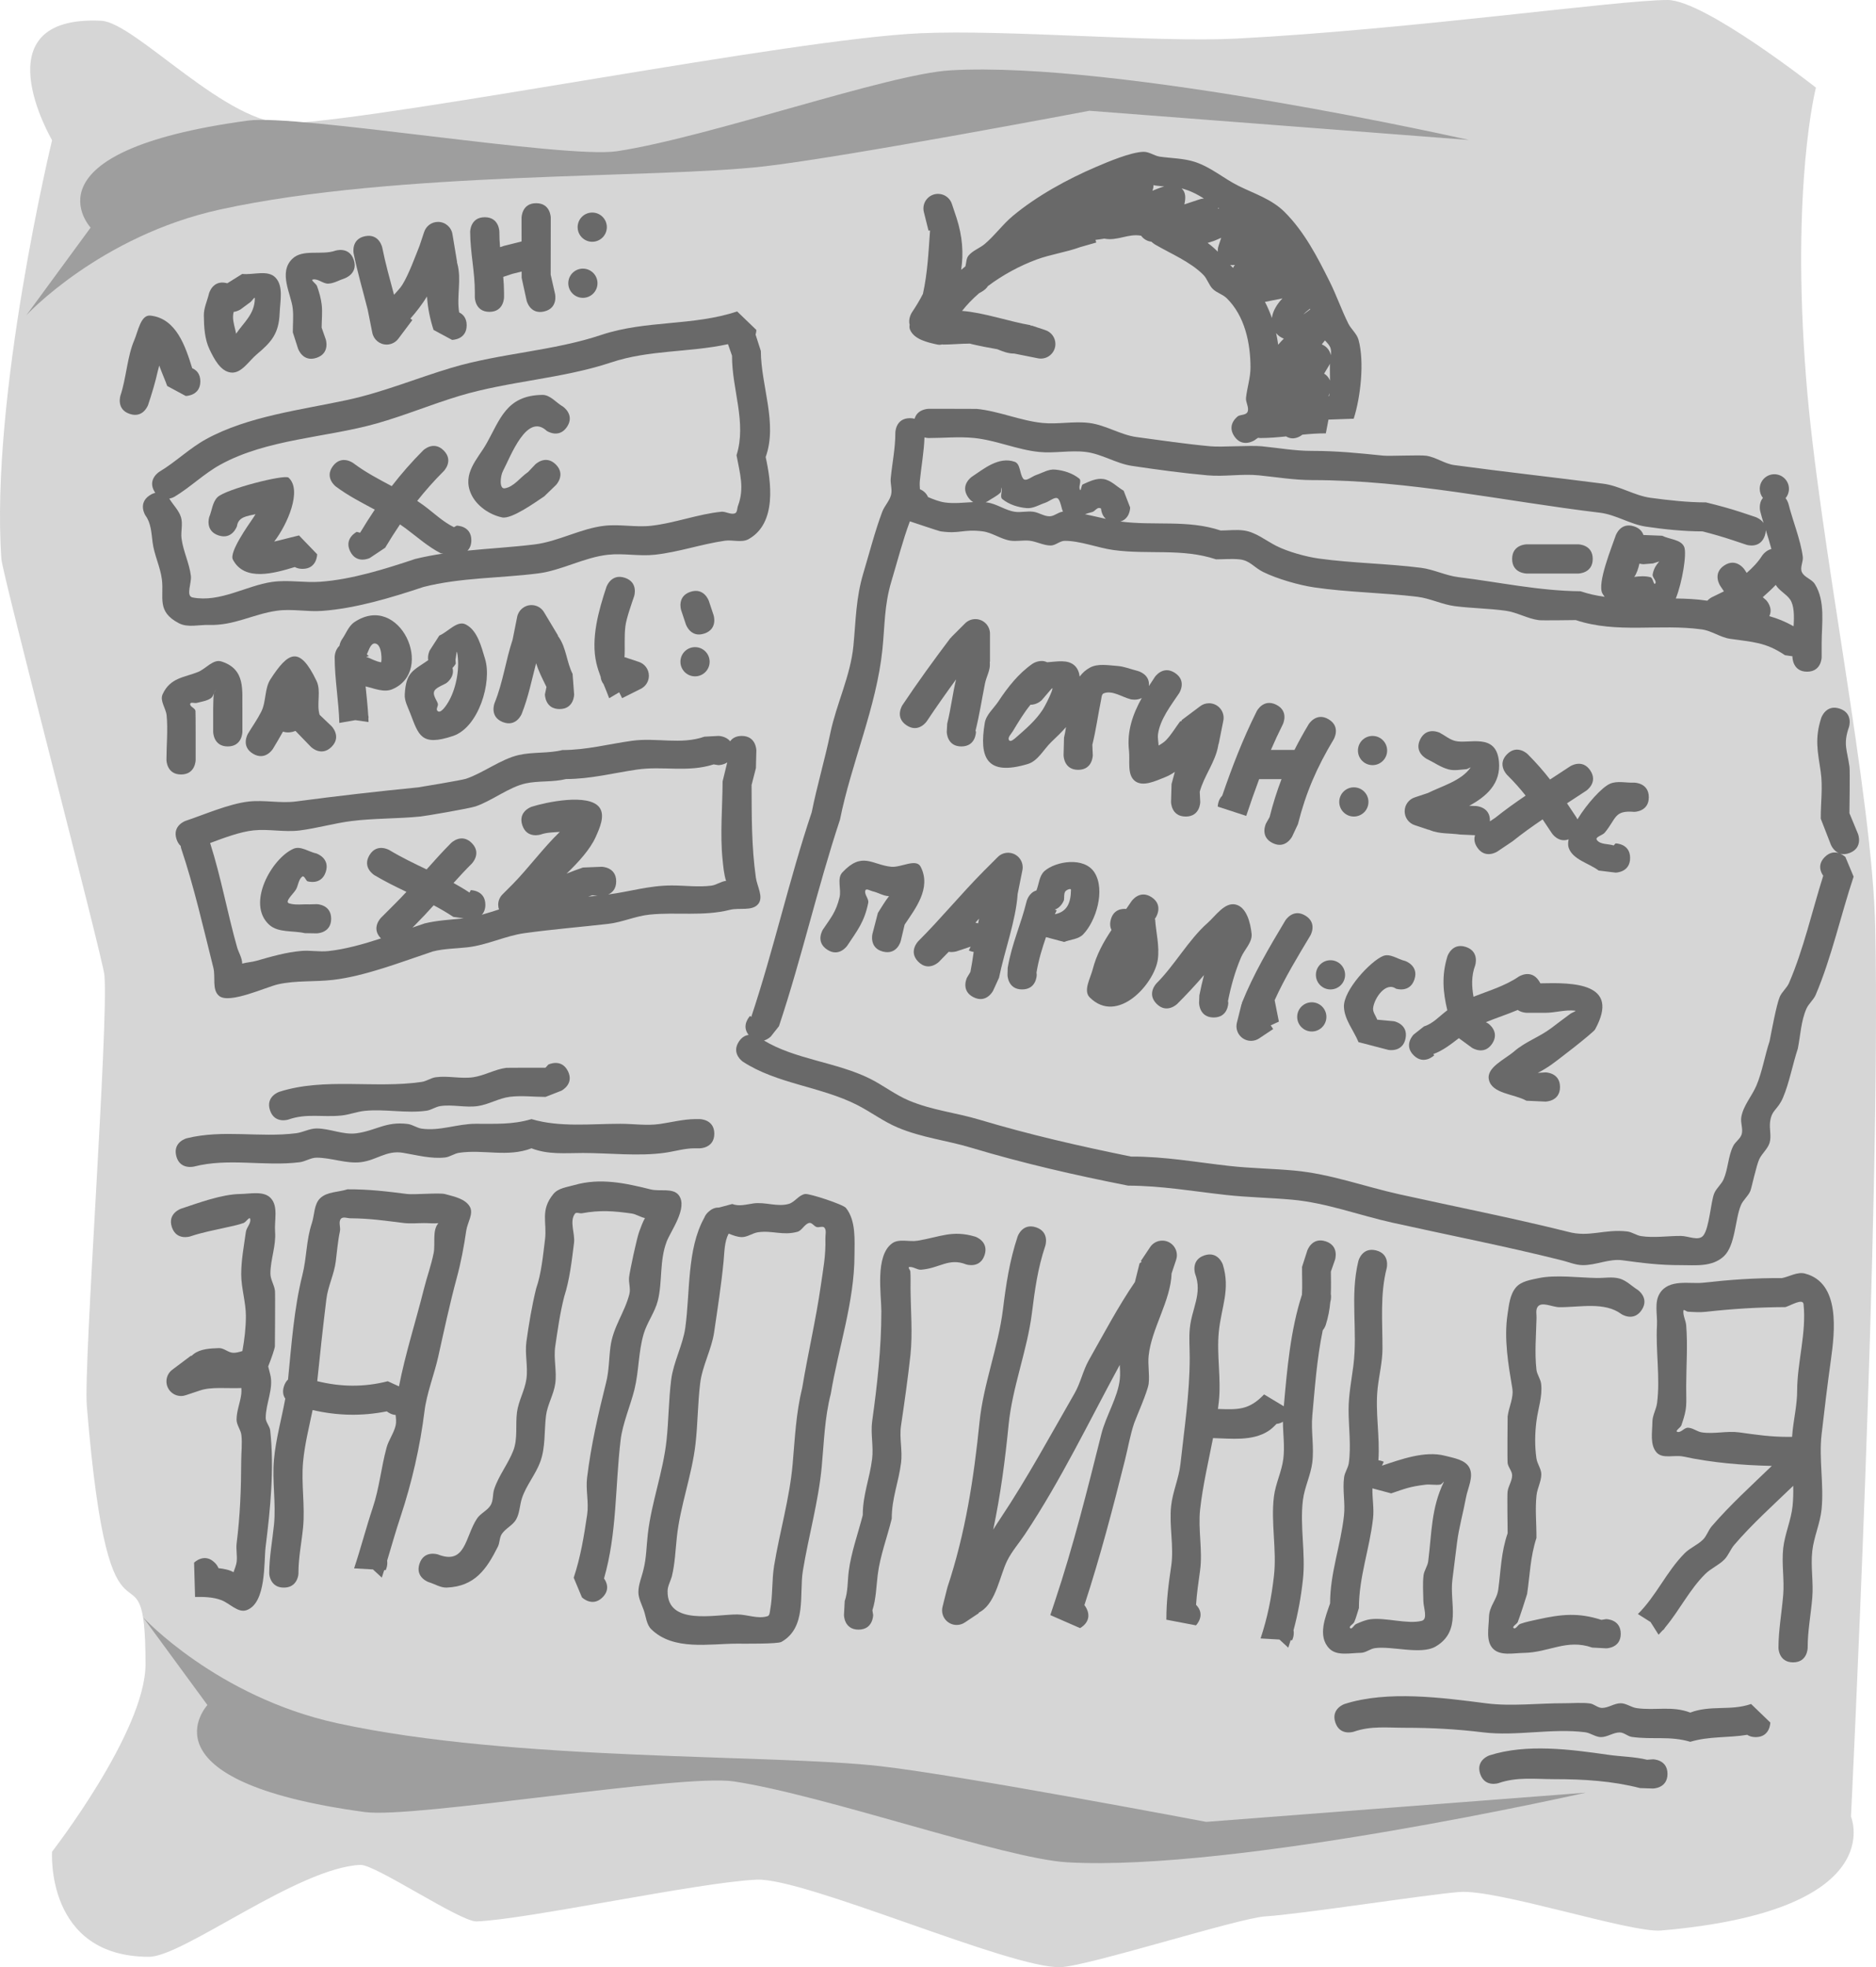 <?xml version="1.0" encoding="UTF-8"?>
<svg xmlns="http://www.w3.org/2000/svg" xmlns:xlink="http://www.w3.org/1999/xlink" version="1.1" width="321.2" height="336.779" viewBox="0,0,321.2,336.779">
  <g transform="translate(-79.4,-11.61)">
    <g stroke="none" stroke-miterlimit="10">
      <path d="M88.316,328.61c0,0 16,-20.599 16,-32.1c0,-24.148 -6.064,4.502 -10.049,-44.192c-0.595,-7.274 3.744,-65.158 3.013,-73.753c-0.237,-2.787 -17.452,-68.538 -17.642,-71.245c-1.946,-27.783 8.678,-71.709 8.678,-71.709c0,0 -12.603,-21.46 8.424,-20.447c5.868,0.283 21.733,18.213 32.251,17.572c19.887,-1.212 85.771,-14.424 107.916,-15.431c14.924,-0.678 40.541,1.62 54.15,0.914c29.893,-1.552 65.36,-6.608 73.859,-6.608c6.344,0 25.4,15 25.4,15c0,0 -4.304,16.557 -1.677,49.843c2.209,27.992 11.37,71.036 11.839,94.147c0.972,47.931 -4.162,152.01 -4.162,152.01c0,0 6.875,16.109 -32.521,19.497c-5.197,0.447 -28.007,-7.084 -34.502,-6.594c-5.418,0.408 -27.162,3.803 -33.243,4.176c-4.592,0.282 -30.282,8.516 -35.064,8.695c-8.428,0.316 -43.809,-15.345 -52.031,-14.981c-9.933,0.44 -39.344,6.83 -47.963,7.151c-2.724,0.102 -17.356,-9.792 -19.885,-9.681c-10.697,0.47 -30.352,15.737 -36.191,15.737c-17.793,0 -16.6,-18 -16.6,-18z" fill="#d6d6d6" stroke-width="0"></path>
      <path d="M114.916,303.51l-11,-15c0,0 12.576,13.591 33.196,18.104c30.259,6.621 74.382,5.225 93.094,7.372c14.129,1.621 55.71,9.524 55.71,9.524l65,-5c0,0 -60.016,13.579 -88.765,11.923c-10.777,-0.621 -41.279,-11.44 -57.095,-13.846c-8.902,-1.354 -54.713,6.391 -63.184,5.243c-39.111,-5.3 -26.957,-18.321 -26.957,-18.321z" fill="#9e9e9e" stroke-width="0"></path>
      <path d="M121.872,32.253c8.47,-1.148 54.282,6.597 63.184,5.243c15.815,-2.406 46.318,-13.225 57.095,-13.846c28.749,-1.656 88.765,11.923 88.765,11.923l-65,-5c0,0 -41.582,7.903 -55.71,9.524c-18.712,2.147 -62.834,0.751 -93.094,7.372c-20.621,4.512 -33.196,18.104 -33.196,18.104l11,-15c0,0 -12.154,-13.021 26.957,-18.321z" fill="#9e9e9e" stroke-width="0"></path>
      <path d="M139.364,106.018c-1.118,-2.236 1.118,-3.354 1.118,-3.354l0.574,0.15c0.815,-1.356 1.648,-2.673 2.511,-3.955c-2.269,-1.214 -4.562,-2.388 -6.667,-3.959c0,0 -2,-1.5 -0.5,-3.5c1.5,-2 3.5,-0.5 3.5,-0.5c2.078,1.567 4.33,2.736 6.571,3.934c1.641,-2.117 3.408,-4.143 5.362,-6.102c0,0 1.768,-1.768 3.536,0c1.768,1.768 0,3.536 0,3.536c-1.643,1.638 -3.141,3.331 -4.537,5.093c0.362,0.24 0.72,0.488 1.074,0.747c1.727,1.267 3.288,2.817 5.213,3.756l0.482,-0.264c0,0 2.5,0 2.5,2.5c0,0.844 -0.285,1.403 -0.663,1.774c3.831,-0.383 7.687,-0.594 11.457,-1.055c4.102,-0.502 7.904,-2.733 12,-3.2c2.65,-0.302 5.35,0.3 8,0c4.06,-0.46 7.959,-1.988 12,-2.4c0.777,-0.079 1.59,0.539 2.326,0.277c0.44,-0.156 0.372,-0.857 0.534,-1.294c1.126,-3.034 0.332,-5.487 -0.249,-8.657c1.767,-5.648 -0.798,-11.224 -0.773,-17.044l-0.691,-1.972c-6.647,1.449 -13.486,0.94 -20.051,3.143c-8.389,2.78 -17.417,3.167 -25.866,5.695c-4.782,1.431 -9.442,3.386 -14.263,4.744c-8.67,2.443 -18.73,2.634 -26.754,7.057c-2.787,1.537 -5.095,3.835 -7.822,5.476c0,0 -0.378,0.227 -0.911,0.331c0.069,0.085 0.105,0.138 0.105,0.138c0.638,1.021 1.567,1.909 1.913,3.062c0.346,1.156 -0.064,2.422 0.089,3.619c0.279,2.181 1.333,4.217 1.6,6.4c0.15,1.229 -0.917,3.465 0.298,3.701c4.681,0.911 9.168,-2.028 13.62,-2.664c2.714,-0.388 5.489,0.167 8.223,-0.026c5.397,-0.381 11.155,-2.199 16.278,-3.907c1.582,-0.388 3.183,-0.685 4.795,-0.923l-0.414,-0.04c-2.197,-1.121 -4.059,-2.805 -6.039,-4.275c-0.315,-0.233 -0.633,-0.458 -0.956,-0.676c-0.877,1.294 -1.72,2.626 -2.543,4.001l-2.626,1.75c0,0 -2.236,1.118 -3.354,-1.118zM208.772,68.909l0.896,2.79c0.025,5.988 2.898,12.38 0.827,18.156c0.931,4.226 1.952,11.317 -2.916,14.049c-1.187,0.666 -2.727,0.082 -4.074,0.277c-4.068,0.589 -7.893,1.952 -12,2.4c-2.651,0.289 -5.349,-0.286 -8,0c-4.067,0.438 -7.908,2.678 -12,3.2c-6.429,0.82 -13.271,0.696 -19.606,2.319c-5.469,1.823 -11.569,3.666 -17.322,4.093c-2.585,0.192 -5.211,-0.393 -7.777,-0.026c-4.105,0.587 -7.299,2.561 -11.6,2.432c-1.729,-0.052 -3.647,0.505 -5.18,-0.296c-3.873,-2.023 -2.509,-4.423 -2.902,-7.499c-0.279,-2.181 -1.333,-4.217 -1.6,-6.4c-0.189,-1.547 -0.271,-3.267 -1.199,-4.519c0,0 -1.387,-2.08 0.693,-3.467c0.345,-0.23 0.671,-0.365 0.975,-0.429c-0.045,-0.064 -0.089,-0.132 -0.132,-0.204c-1.286,-2.144 0.858,-3.43 0.858,-3.43c2.785,-1.667 5.14,-4.012 7.987,-5.571c7.2,-3.943 16.315,-4.998 24.226,-6.715c6.115,-1.327 11.83,-3.724 17.797,-5.504c8.389,-2.501 17.376,-2.85 25.686,-5.639c7.646,-2.533 15.623,-1.47 23.2,-4l3.291,3.172c0,0 0,0.354 -0.133,0.795c0.003,0.009 0.005,0.014 0.005,0.014z" fill="#696969" stroke-width="0.5"></path>
      <path d="M131.2,109c-0.555,0 -0.987,-0.123 -1.323,-0.315c-3.533,1.073 -8.624,2.538 -10.609,-1.283c-0.651,-1.253 2.554,-5.767 3.452,-7.088c0.149,-0.22 0.291,-0.447 0.433,-0.673c-1.415,0.315 -2.959,0.438 -3.181,2.05c0,0 -0.791,2.372 -3.162,1.581c-2.372,-0.791 -1.581,-3.162 -1.581,-3.162c0.468,-1.126 0.542,-2.515 1.404,-3.377c1.385,-1.385 11.505,-3.946 12.167,-3.354c2.399,2.148 -0.227,8.072 -2.451,10.945c0.349,-0.082 0.7,-0.158 1.046,-0.249c1.063,-0.28 2.133,-0.533 3.2,-0.8l3.106,3.225c0,0 0,2.5 -2.5,2.5z" fill="#696969" stroke-width="0.5"></path>
      <path d="M174.568,91.132c1.768,1.768 0,3.536 0,3.536l-1.981,1.912c-1.541,1.024 -5.585,3.947 -7.211,3.61c-2.17,-0.45 -4.392,-1.981 -5.311,-3.998c-1.597,-3.506 1.155,-6.049 2.573,-8.547c2.405,-4.237 3.43,-8.34 9.621,-8.432c1.353,-0.02 2.352,1.338 3.528,2.006c0,0 2.08,1.387 0.693,3.467c-1.387,2.08 -3.467,0.693 -3.467,0.693c-3.407,-3.197 -6.178,4.344 -7.504,6.877c-0.459,0.877 -0.662,3.117 0.315,2.953c1.6,-0.268 2.64,-1.888 3.989,-2.79l1.219,-1.288c0,0 1.768,-1.768 3.536,-0z" fill="#696969" stroke-width="0.5"></path>
      <path d="M112.307,74.646c0.669,0.287 1.393,0.908 1.393,2.254c0,2.5 -2.5,2.5 -2.5,2.5l-3.172,-1.709c-0.247,-0.741 -0.865,-2.112 -1.363,-3.499c-0.083,0.286 -0.162,0.571 -0.226,0.857c-0.44,1.977 -1.028,3.92 -1.667,5.842c0,0 -0.791,2.372 -3.162,1.581c-2.372,-0.791 -1.581,-3.162 -1.581,-3.162c0.985,-2.946 1.158,-6.687 2.355,-9.451c0.669,-1.545 1.103,-4.403 2.777,-4.219c4.453,0.488 6.002,5.333 7.146,9.007z" fill="#696969" stroke-width="0.5"></path>
      <path d="M119.408,65.009c-0.064,0.26 -0.106,0.523 -0.11,0.791c-0.015,0.995 0.348,1.959 0.53,2.94c0.002,-0.002 0.003,-0.005 0.005,-0.007c1.292,-1.926 3.188,-3.353 3.2,-6.064c0.001,-0.315 -0.472,0.417 -0.708,0.625l-1.738,1.287c0,0 -0.503,0.335 -1.179,0.429zM118.318,60.105l2.557,-1.597c1.897,0.208 4.373,-0.755 5.692,0.625c1.409,1.473 0.792,4.036 0.714,6.073c-0.135,3.5 -1.378,4.936 -3.914,7.062c-1.381,1.158 -2.622,3.308 -4.414,3.12c-1.794,-0.188 -2.904,-2.339 -3.679,-3.968c-0.844,-1.776 -0.952,-3.853 -0.973,-5.819c-0.013,-1.269 0.582,-2.471 0.873,-3.707c0,0 0.606,-2.425 3.032,-1.819c0.038,0.01 0.075,0.019 0.112,0.03z" fill="#696969" stroke-width="0.5"></path>
      <path d="M133.591,72.872c-2.372,0.791 -3.162,-1.581 -3.162,-1.581l-0.896,-2.79c-0.005,-1.365 0.138,-2.738 -0.014,-4.095c-0.272,-2.442 -2.493,-6.11 -0.086,-8.473c1.786,-1.754 5.015,-0.576 7.377,-1.404c0,0 2.372,-0.791 3.162,1.581c0.791,2.372 -1.581,3.162 -1.581,3.162c-0.93,0.299 -1.814,0.861 -2.79,0.896c-0.907,0.033 -1.746,-0.897 -2.633,-0.7c-0.434,0.097 0.567,0.707 0.714,1.127c0.363,1.038 0.679,2.107 0.8,3.2c0.143,1.294 -0.009,2.603 -0.014,3.905l0.704,2.01c0,0 0.791,2.372 -1.581,3.162z" fill="#696969" stroke-width="0.5"></path>
      <path d="M158.015,65.095c0.636,0.307 1.285,0.931 1.285,2.205c0,2.5 -2.5,2.5 -2.5,2.5l-3.172,-1.709c-0.591,-1.84 -1.006,-3.787 -1.116,-5.724c-0.841,1.336 -1.767,2.569 -2.847,3.782l0.335,0.251l-2.383,3.177c-0.455,0.62 -1.189,1.023 -2.017,1.023c-1.229,0 -2.251,-0.887 -2.461,-2.055l-0.782,-3.911c-0.814,-3.259 -1.744,-6.338 -2.409,-9.644c0,0 -0.49,-2.451 1.961,-2.942c2.451,-0.49 2.942,1.961 2.942,1.961c0.55,2.768 1.302,5.378 2.01,8.072c0.48,-0.557 1.024,-1.079 1.412,-1.696c1.105,-1.761 2.244,-4.906 2.972,-6.728l0.764,-2.293c0.314,-1.022 1.265,-1.764 2.39,-1.764c1.255,0 2.294,0.924 2.473,2.13l0.793,4.759l-0.031,0.005c0.019,0.066 0.038,0.133 0.057,0.2c0.774,2.816 -0.137,5.573 0.324,8.402z" fill="#696969" stroke-width="0.5"></path>
      <path d="M172.542,64.94c-2.44,0.542 -2.983,-1.898 -2.983,-1.898l-0.845,-3.87c-0.001,-0.358 -0.002,-0.717 -0.003,-1.075l-1.613,0.402c-0.512,0.171 -1.024,0.342 -1.536,0.513c0.079,0.883 0.134,1.775 0.137,2.686v0.8c0,0 0,2.5 -2.5,2.5c-2.5,0 -2.5,-2.5 -2.5,-2.5v-0.8c0.015,-3.558 -0.787,-6.831 -0.8,-10.4c0,0 0,-2.5 2.5,-2.5c2.5,0 2.5,2.5 2.5,2.5c-0.004,0.891 0.044,1.763 0.117,2.627c0.228,-0.076 0.456,-0.152 0.684,-0.227l3.001,-0.752c-0.002,-1.349 -0.002,-2.698 -0.002,-4.048c0,0 0,-2.5 2.5,-2.5c2.5,0 2.5,2.5 2.5,2.5c0,3.242 -0.005,6.485 -0.015,9.727l0.755,3.33c0,0 0.542,2.44 -1.898,2.983z" fill="#696969" stroke-width="0.5"></path>
      <path d="M178.3,50.5c0,-1.381 1.119,-2.5 2.5,-2.5c1.381,0 2.5,1.119 2.5,2.5c0,1.381 -1.119,2.5 -2.5,2.5c-1.381,0 -2.5,-1.119 -2.5,-2.5z" fill="#696969" stroke-width="0.5"></path>
      <path d="M176.7,60.1c0,-1.381 1.119,-2.5 2.5,-2.5c1.381,0 2.5,1.119 2.5,2.5c0,1.381 -1.119,2.5 -2.5,2.5c-1.381,0 -2.5,-1.119 -2.5,-2.5z" fill="#696969" stroke-width="0.5"></path>
      <path d="M118.4,139.4c-2.5,0 -2.5,-2.5 -2.5,-2.5v-4c0.036,-0.825 0.001,-1.656 0.107,-2.476c0.032,-0.244 0.444,-0.874 0.302,-0.673c-0.31,0.439 -0.367,1.091 -0.811,1.394c-0.696,0.476 -1.587,0.578 -2.4,0.8c-0.368,0.101 -1.07,-0.211 -1.134,0.166c-0.084,0.49 0.821,0.698 0.903,1.188c0.042,0.251 0.032,7.917 0.032,8.4c0,0 0,2.5 -2.5,2.5c-2.5,0 -2.5,-2.5 -2.5,-2.5c0,-2.533 0.265,-5.077 0.032,-7.6c-0.113,-1.221 -1.197,-2.492 -0.697,-3.612c1.289,-2.885 3.77,-2.898 6.066,-3.834c1.351,-0.551 2.595,-2.238 3.989,-1.806c4.245,1.315 3.529,5.086 3.61,8.051v4c0,0 0,2.5 -2.5,2.5z" fill="#696969" stroke-width="0.5"></path>
      <path d="M129.591,136.872c0,0 -0.875,0.292 -1.74,-0.011c-0.542,0.991 -1.132,1.961 -1.707,2.926c0,0 -1.286,2.144 -3.43,0.858c-2.144,-1.286 -0.858,-3.43 -0.858,-3.43c0.757,-1.253 1.611,-2.452 2.272,-3.758c0.872,-1.721 0.535,-3.948 1.585,-5.567c3.027,-4.667 4.953,-5.826 7.879,0.287c0.84,1.754 -0.04,3.952 0.534,5.81l2.041,1.947c0,0 1.768,1.768 -0,3.536c-1.768,1.768 -3.536,-0 -3.536,-0l-2.64,-2.73z" fill="#696969" stroke-width="0.5"></path>
      <path d="M137.92,121.113c0.721,-1 1.138,-2.314 2.163,-3c7.753,-5.189 13.909,8.393 6.474,11.496c-1.415,0.591 -3.01,-0.118 -4.559,-0.491c0.16,1.623 0.344,3.244 0.444,4.885c0.059,0.292 0.059,0.497 0.059,0.497l-0.031,0.005c0.012,0.239 0.022,0.478 0.029,0.719l-2.261,-0.327l-2.737,0.48c-0.111,-3.802 -0.794,-7.465 -0.801,-11.276c0,0 0,-1.178 0.808,-1.917c0.112,-0.621 0.411,-1.07 0.411,-1.07zM142.206,123.643c0.229,0.156 0.362,0.289 0.362,0.289l-0.477,0.116c0.851,0.314 1.654,0.818 2.553,0.942c0.124,0.017 0.247,-3.005 -0.975,-3.212c-0.782,-0.133 -1.088,1.069 -1.462,1.865z" fill="#696969" stroke-width="0.5"></path>
      <path d="M156.877,125.956c0.441,1.604 -1.09,2.624 -1.09,2.624c-0.6,0.346 -1.29,0.568 -1.8,1.037c-0.821,0.755 0.26,1.876 0.385,2.492c0.077,0.381 -0.346,0.853 -0.11,1.162c0.545,0.714 1.619,-0.96 2.051,-1.748c1.238,-2.258 1.86,-5.663 1.346,-8.236c-0.086,-0.432 -0.181,0.862 -0.272,1.293l0.049,0.638c0,0 -0.186,0.373 -0.559,0.738zM152.715,124.631c-0.142,-0.869 0.249,-1.649 0.249,-1.649l1.649,-2.562c1.509,-0.636 3.07,-2.653 4.528,-1.907c2.012,1.028 2.654,3.753 3.313,5.915c1.211,3.97 -1.101,11.716 -5.498,13.182c-5.489,1.831 -5.869,-0.142 -7.328,-3.919c-0.399,-1.033 -0.988,-2.085 -0.928,-3.191c0.209,-3.868 1.434,-4.063 4.015,-5.869z" fill="#696969" stroke-width="0.5"></path>
      <path d="M175.2,133c-2.5,0 -2.5,-2.5 -2.5,-2.5l0.264,-1.282c-0.76,-1.535 -1.379,-2.791 -1.776,-4.059c-0.761,2.899 -1.312,5.758 -2.466,8.67c0,0 -0.928,2.321 -3.25,1.393c-2.321,-0.928 -1.393,-3.25 -1.393,-3.25c1.466,-3.627 1.878,-7.201 3.093,-10.876l0.768,-3.841c0.21,-1.168 1.232,-2.055 2.461,-2.055c0.927,0 1.735,0.504 2.167,1.253l2.376,3.961l-0.046,0.027c0.072,0.1 0.143,0.2 0.212,0.302c1.247,1.836 1.325,4.258 2.326,6.239l0.264,3.518c0,0 0,2.5 -2.5,2.5z" fill="#696969" stroke-width="0.5"></path>
      <path d="M186.322,124.157l0.068,-0.029l2.345,0.782c1.022,0.314 1.764,1.265 1.764,2.39c0,0.998 -0.585,1.859 -1.43,2.26l-3.152,1.576l-0.503,-1.005l-1.714,1.015c-0.295,-0.809 -0.631,-1.606 -0.958,-2.405c-0.33,-0.43 -0.469,-0.853 -0.493,-1.244c-0.291,-0.77 -0.552,-1.549 -0.739,-2.351c-0.984,-4.223 0.399,-9.076 1.716,-13.037c0,0 0.791,-2.372 3.162,-1.581c2.372,0.791 1.581,3.162 1.581,3.162c-0.441,1.32 -1.328,3.789 -1.49,5.115c-0.231,1.883 -0.044,3.591 -0.159,5.351z" fill="#696969" stroke-width="0.5"></path>
      <path d="M195.9,124.9c0,-1.381 1.119,-2.5 2.5,-2.5c1.381,0 2.5,1.119 2.5,2.5c0,1.381 -1.119,2.5 -2.5,2.5c-1.381,0 -2.5,-1.119 -2.5,-2.5z" fill="#696969" stroke-width="0.5"></path>
      <path d="M199.991,120.072c-2.372,0.791 -3.162,-1.581 -3.162,-1.581l-0.8,-2.4c0,0 -0.791,-2.372 1.581,-3.162c2.372,-0.791 3.162,1.581 3.162,1.581l0.8,2.4c0,0 0.791,2.372 -1.581,3.162z" fill="#696969" stroke-width="0.5"></path>
      <path d="M184.9,162.5c0,1.328 -0.705,1.951 -1.367,2.242c3.714,-0.481 6.969,-1.536 10.867,-1.542c2.267,-0.004 4.551,0.32 6.8,0.032c0.852,-0.109 1.717,-0.764 2.514,-0.811c-0.373,-1.176 -0.476,-2.445 -0.602,-3.675c-0.44,-4.307 -0.009,-9.032 0.007,-13.352c0.266,-1.087 0.531,-2.174 0.797,-3.261c-0.7,0.466 -1.516,0.466 -1.516,0.466l-0.809,-0.128c-4.462,1.433 -8.675,0.229 -13.19,0.896c-4.025,0.594 -7.938,1.614 -12.095,1.614c-2.255,0.564 -4.661,0.257 -6.931,0.752c-2.79,0.608 -5.845,3.032 -8.563,3.932c-1.153,0.381 -8.498,1.635 -9.405,1.727c-3.888,0.393 -7.941,0.293 -11.806,0.776c-2.933,0.367 -5.914,1.238 -8.895,1.614c-2.614,0.329 -5.284,-0.287 -7.905,-0.014c-2.252,0.235 -4.993,1.258 -7.425,2.168c1.867,5.83 2.955,11.964 4.625,17.865c0.222,0.783 0.877,1.843 0.868,2.781c0.783,-0.227 1.644,-0.258 2.432,-0.483c2.525,-0.721 5.077,-1.467 7.693,-1.691c1.53,-0.131 3.079,0.185 4.606,0.024c2.858,-0.302 5.969,-1.168 9.029,-2.168c-1.762,-1.767 0.003,-3.532 0.003,-3.532l2.4,-2.4c0.669,-0.669 1.319,-1.35 1.957,-2.038c-1.847,-0.884 -3.691,-1.785 -5.475,-2.851c0,0 -2.144,-1.286 -0.857,-3.43c1.286,-2.144 3.43,-0.857 3.43,-0.857c2.067,1.246 4.213,2.27 6.354,3.297c1.362,-1.532 2.733,-3.056 4.192,-4.521c0,0 1.768,-1.768 3.536,-0c1.768,1.768 0,3.536 0,3.536c-1.077,1.073 -2.106,2.183 -3.117,3.306c0.927,0.51 1.842,1.052 2.736,1.646l0.213,-0.42c0,0 2.5,0 2.5,2.5c0,0.798 -0.255,1.341 -0.602,1.711c0.986,-0.275 1.96,-0.599 2.936,-0.902c-0.087,-0.254 -0.134,-0.526 -0.134,-0.809c0,-0.689 0.279,-1.314 0.73,-1.766c0,-0 0,-0 0,-0l1.798,-1.801c2.617,-2.667 5.211,-6.198 8.022,-8.905c-1.103,0.084 -2.224,0.081 -3.259,0.444c0,0 -2.372,0.791 -3.162,-1.581c-0.791,-2.372 1.581,-3.162 1.581,-3.162c2.392,-0.768 9.776,-2.36 11.619,0.11c1.024,1.372 0.053,3.534 -0.653,5.094c-0.945,2.088 -2.882,4.224 -4.965,6.238c0.926,-0.366 1.855,-0.726 2.799,-1.042l3.191,-0.128c0,0 2.5,0 2.5,2.5zM180.791,164.872c-0.223,0.074 -0.446,0.153 -0.671,0.237c0.531,-0.054 1.061,-0.108 1.591,-0.163zM150.568,169.868l-0.541,0.541c0.707,-0.246 1.4,-0.485 2.075,-0.71c2.184,-0.535 4.452,-0.634 6.688,-0.87l-1.776,-0.25c-1.092,-0.731 -2.218,-1.381 -3.362,-1.988c-0.999,1.111 -2.017,2.21 -3.083,3.276zM206.4,137.6c2.5,0 2.5,2.5 2.5,2.5l-0.075,3.006c-0.248,0.966 -0.496,1.933 -0.744,2.899c0.023,5.406 -0.014,10.529 0.735,15.853c0.21,1.493 1.355,3.327 0.412,4.503c-1.028,1.283 -3.233,0.607 -4.828,1.006c-4.644,1.16 -9.031,0.352 -13.754,0.82c-2.427,0.241 -4.717,1.32 -7.141,1.593c-4.784,0.541 -9.577,0.933 -14.305,1.586c-3.256,0.45 -6.403,2.041 -9.754,2.42c-1.984,0.224 -4.013,0.217 -5.947,0.712c-5.319,1.773 -11.574,4.227 -17.099,4.867c-3.122,0.362 -6.332,0.069 -9.398,0.759c-2.037,0.458 -8.294,3.401 -10.064,2.002c-1.29,-1.019 -0.606,-3.233 -1.006,-4.828c-1.686,-6.721 -3.305,-13.859 -5.504,-20.41c0,0 -0.06,-0.18 -0.097,-0.458c-0.282,-0.257 -0.53,-0.624 -0.703,-1.142c-0.791,-2.372 1.581,-3.162 1.581,-3.162c3.143,-1.046 7.407,-2.92 10.79,-3.296c2.682,-0.298 5.42,0.341 8.095,-0.014c6.979,-0.925 13.824,-1.71 20.899,-2.41c0.231,-0.023 7.491,-1.237 8.195,-1.473c2.94,-0.989 6.017,-3.387 9.037,-4.068c2.444,-0.552 5.038,-0.24 7.469,-0.848c4.105,0 7.934,-1.036 11.905,-1.586c4.179,-0.58 8.375,0.709 12.41,-0.704l2.391,-0.128c0,0 1.283,0 2.011,0.919c0.356,-0.497 0.962,-0.919 1.989,-0.919z" fill="#696969" stroke-width="0.5"></path>
      <path d="M136.1,168.9c0,2.5 -2.5,2.5 -2.5,2.5l-2.011,-0.034c-2.028,-0.476 -4.537,-0.035 -6.085,-1.429c-3.996,-3.599 0.449,-11.409 4.15,-13.023c1.228,-0.536 2.624,0.543 3.936,0.815c0,0 2.372,0.791 1.581,3.162c-0.791,2.372 -3.162,1.581 -3.162,1.581c-0.288,-0.262 -0.552,-1.019 -0.864,-0.785c-0.671,0.502 -0.66,1.548 -1.105,2.258c-0.458,0.73 -1.968,2.062 -1.145,2.319c1.12,0.35 2.343,0.114 3.515,0.171l1.189,-0.034c0,0 2.5,0 2.5,2.5z" fill="#696969" stroke-width="0.5"></path>
      <path d="M267.909,98.662c-0.075,-0.038 -0.155,-0.067 -0.241,-0.084c-0.476,-0.092 -0.807,0.579 -1.278,0.694c-0.401,0.098 -0.812,0.235 -1.227,0.37c1.197,0.241 2.402,0.543 3.572,0.799c-0.649,-0.572 -0.794,-1.426 -0.826,-1.779zM260.632,97.068c-0.448,-0.631 -1.508,0.359 -2.242,0.604c-1.051,0.35 -2.087,1.019 -3.191,0.928c-1.475,-0.121 -3.013,-0.606 -4.168,-1.532c-0.504,-0.404 0.034,-1.313 -0.15,-1.932c-0.079,-0.265 0.014,0.616 -0.184,0.81c-0.608,0.595 -1.408,0.956 -2.112,1.434c0,0 -0.167,0.111 -0.437,0.223c0.084,0.009 0.167,0.018 0.251,0.029c1.673,0.216 3.129,1.374 4.8,1.6c1.026,0.138 2.079,-0.147 3.105,-0.014c0.961,0.125 1.83,0.786 2.799,0.783c0.807,-0.003 1.494,-0.734 2.29,-0.796c-0.288,-0.655 -0.351,-1.559 -0.762,-2.138zM245.12,96.687c-1.387,-2.08 0.693,-3.467 0.693,-3.467c1.99,-1.307 4.548,-3.5 7.305,-2.556c1.013,0.347 0.83,1.994 1.45,2.868c0.448,0.631 1.508,-0.359 2.242,-0.604c1.051,-0.35 2.087,-1.019 3.191,-0.928c1.475,0.121 3.013,0.606 4.168,1.532c0.504,0.404 -0.199,1.389 0.15,1.932c0.191,0.296 0.171,-0.789 0.491,-0.936c1.102,-0.506 2.325,-1.094 3.522,-0.906c1.314,0.206 2.303,1.332 3.455,1.998l1.113,2.88c0,0 0,1.912 -1.672,2.392c5.799,0.762 11.503,-0.35 17.173,1.54c1.333,0 2.68,-0.19 4,0c2.01,0.289 3.689,1.699 5.498,2.622c1.969,1.005 5.129,1.878 7.302,2.178c5.798,0.801 11.698,0.846 17.505,1.586c2.181,0.278 4.217,1.333 6.4,1.6c6.987,0.855 13.765,2.35 20.895,2.414c1.375,0.458 2.757,0.759 4.144,0.954c-0.135,-0.171 -0.263,-0.36 -0.381,-0.568c-0.971,-1.718 1.633,-8.011 2.264,-9.909c0,0 0.791,-2.372 3.162,-1.581c0.958,0.319 1.4,0.897 1.587,1.472c0.015,-0 0.023,-0 0.023,-0l3.191,0.128c1.257,0.639 3.225,0.617 3.772,1.917c0.472,1.121 -0.321,6.032 -1.439,8.825c1.756,0.019 3.516,0.106 5.277,0.362c0.039,0.006 0.078,0.012 0.117,0.018c0.373,-0.391 0.765,-0.587 0.765,-0.587l2.08,-1.014c-0.214,-0.321 -0.428,-0.642 -0.642,-0.963c0,0 -1.387,-2.08 0.693,-3.467c2.08,-1.387 3.467,0.693 3.467,0.693c0.128,0.192 0.255,0.383 0.383,0.575c0.974,-0.859 1.886,-1.766 2.657,-2.975c0,0 0.587,-0.881 1.57,-1.114c-0.276,-1.069 -0.618,-2.154 -0.957,-3.229c-0,0.276 -0.049,0.582 -0.161,0.921c-0.791,2.372 -3.162,1.581 -3.162,1.581l-2.4,-0.8c-1.684,-0.563 -3.395,-1.05 -5.115,-1.49c-3.166,0 -6.582,-0.348 -9.695,-0.814c-2.712,-0.405 -5.147,-2.056 -7.905,-2.386c-16.481,-1.974 -32.554,-5.581 -49.295,-5.581c-3.028,-0.007 -6.034,-0.506 -9.046,-0.812c-2.918,-0.297 -5.878,0.262 -8.8,0c-4.295,-0.386 -8.733,-0.989 -12.954,-1.62c-2.711,-0.406 -5.148,-2.048 -7.905,-2.386c-2.647,-0.325 -5.347,0.267 -8,0c-3.728,-0.375 -7.387,-2.018 -11.141,-2.393c-2.572,-0.257 -5.169,0.012 -7.754,0.012c0,0 -0.312,0 -0.715,-0.11c-0.089,2.481 -0.539,4.944 -0.793,7.416c-0.049,0.482 -0.021,0.972 0.011,1.462c0.625,0.242 1.128,0.728 1.393,1.341c0.948,0.391 1.896,0.783 2.905,0.923c1.594,0.223 3.217,0.009 4.831,-0.064c-0.317,-0.177 -0.629,-0.457 -0.912,-0.881zM360.098,108.093c-0.208,0.887 -0.482,1.736 -0.892,2.282c0.932,-0.122 1.896,-0.186 2.795,0.057c0.431,0.116 0.529,1.433 0.797,1.076c0.323,-0.431 -0.527,-1.026 -0.436,-1.557c0.385,-2.257 2.23,-2.552 0.049,-1.88l-1.609,0.128c0,0 -0.305,0 -0.702,-0.107zM381.28,113.913l0.488,0.419c0,0 1.287,1.287 0.566,2.763c1.38,0.386 2.719,0.918 4.157,1.732c0.114,-1.722 0.116,-3.589 -0.618,-4.613c-0.67,-0.935 -1.863,-1.494 -2.437,-2.468c-0.709,0.744 -1.447,1.414 -2.21,2.086c0.018,0.027 0.036,0.054 0.054,0.08zM385.013,123.78c-3.346,-2.273 -5.583,-2.239 -9.414,-2.812c-1.668,-0.249 -3.13,-1.367 -4.8,-1.6c-7.248,-1.012 -14.536,0.755 -21.6,-1.6c-0.856,0.01 -5.763,0.082 -6.305,0.014c-1.957,-0.248 -3.741,-1.343 -5.695,-1.614c-2.924,-0.404 -5.779,-0.413 -8.705,-0.786c-2.181,-0.278 -4.217,-1.333 -6.4,-1.6c-5.873,-0.718 -11.842,-0.753 -17.695,-1.614c-2.601,-0.383 -6.332,-1.459 -8.698,-2.622c-1.64,-0.806 -2.274,-1.993 -4.102,-2.178c-1.327,-0.134 -2.667,0 -4,0c-5.829,-1.943 -11.605,-0.769 -17.6,-1.6c-2.604,-0.361 -5.671,-1.578 -8.304,-1.57c-0.843,0.003 -1.557,0.802 -2.4,0.8c-1.231,-0.003 -2.379,-0.67 -3.601,-0.817c-1.09,-0.131 -2.209,0.149 -3.295,-0.014c-1.668,-0.249 -3.125,-1.399 -4.8,-1.6c-3.377,-0.404 -3.823,0.491 -7.2,0c-0.233,-0.034 -4.764,-1.554 -5.19,-1.696c0,0 -0.009,-0.003 -0.024,-0.009c-0.014,0.035 -0.027,0.069 -0.04,0.104c-1.178,3.159 -2.162,6.972 -3.126,10.177c-1.224,4.07 -1.112,7.501 -1.537,11.661c-1.006,9.84 -5.345,19.507 -7.265,29.136c-3.86,11.649 -6.55,23.667 -10.445,35.349l-1.404,1.777c0,0 -0.467,0.467 -1.162,0.681c5.31,3.217 12.468,3.718 18.092,6.505c2.308,1.144 4.366,2.781 6.741,3.777c3.989,1.671 7.997,2.052 12.072,3.273c8.574,2.567 17.092,4.512 25.934,6.309c5.805,-0.024 11.151,0.972 16.859,1.607c3.71,0.412 7.383,0.448 11.101,0.79c6.193,0.569 11.995,2.733 17.996,4.065c9.638,2.139 19.226,4.012 28.804,6.401c3.696,1.034 6.226,-0.497 10.194,-0.042c0.838,0.096 1.566,0.677 2.4,0.8c2.242,0.331 4.533,-0.043 6.8,-0.032c1.278,0.006 3.03,0.927 3.832,-0.068c1.037,-1.285 1.281,-5.831 1.881,-7.244c0.376,-0.885 1.218,-1.517 1.6,-2.4c0.783,-1.811 0.76,-3.922 1.64,-5.687c0.371,-0.744 1.228,-1.226 1.453,-2.026c0.26,-0.923 -0.225,-1.929 -0.075,-2.876c0.313,-1.974 1.789,-3.576 2.581,-5.411c0.99,-2.294 1.461,-5.219 2.27,-7.63c0.273,-1.371 1.156,-6.207 1.73,-7.57c0.373,-0.886 1.218,-1.517 1.6,-2.4c2.468,-5.709 3.948,-12.31 5.852,-18.35c-0.415,-0.593 -1.04,-1.899 0.267,-3.206c0.858,-0.858 1.716,-0.883 2.372,-0.682c-0.927,-0.426 -1.326,-1.422 -1.326,-1.422l-1.734,-4.456c-0.023,-2.691 0.38,-5.41 -0.013,-8.072c-0.517,-3.502 -1.049,-5.626 0.096,-9.191c0,0 0.791,-2.372 3.162,-1.581c2.372,0.791 1.581,3.162 1.581,3.162c-1.03,2.941 -0.306,3.909 0.096,6.809c0.091,0.656 -0.01,7.673 -0.013,7.928l1.466,3.544c0,0 0.928,2.321 -1.393,3.25c-0.65,0.26 -1.192,0.265 -1.633,0.138c0.532,0.233 0.873,0.573 0.873,0.573l1.404,3.358c-2.194,6.583 -3.784,13.869 -6.485,20.221c-0.376,0.885 -1.215,1.519 -1.6,2.4c-0.933,2.134 -1.011,4.547 -1.47,6.83c-0.875,2.641 -1.458,5.852 -2.53,8.37c-0.93,2.184 -1.949,2.031 -2.219,4.189c-0.146,1.166 0.252,2.395 -0.075,3.524c-0.304,1.05 -1.257,1.797 -1.747,2.774c-0.51,1.017 -1.345,5.009 -1.559,5.513c-0.376,0.885 -1.218,1.517 -1.6,2.4c-1.016,2.351 -0.937,6.887 -2.919,8.756c-2.02,1.905 -4.957,1.522 -7.368,1.532c-3.592,0.015 -6.572,-0.359 -10,-0.832c-2.262,-0.312 -4.516,0.85 -6.8,0.832c-1.302,-0.01 -2.538,-0.583 -3.806,-0.875c-9.575,-2.399 -19.159,-4.255 -28.796,-6.399c-5.727,-1.274 -11.296,-3.404 -17.204,-3.935c-3.79,-0.341 -7.522,-0.391 -11.299,-0.81c-5.686,-0.632 -10.976,-1.573 -16.741,-1.593c-9.168,-1.807 -17.989,-3.824 -26.866,-6.491c-4.246,-1.276 -8.418,-1.703 -12.583,-3.455c-2.462,-1.036 -4.619,-2.691 -7.003,-3.895c-6.198,-3.131 -13.681,-3.586 -19.488,-7.366c0,0 -2.08,-1.387 -0.693,-3.467c0.506,-0.758 1.103,-1.056 1.659,-1.128c-1.331,-1.669 0.253,-3.253 0.253,-3.253l0.196,0.177c3.86,-11.579 6.486,-23.521 10.355,-35.051c0.924,-4.605 2.231,-8.936 3.183,-13.533c1.034,-4.991 3.45,-9.789 3.952,-14.931c0.427,-4.379 0.413,-8.152 1.7,-12.452c0.975,-3.256 2.023,-7.295 3.236,-10.51c0.385,-1.022 1.243,-1.848 1.512,-2.907c0.232,-0.915 -0.15,-1.892 -0.058,-2.832c0.253,-2.599 0.799,-5.183 0.792,-7.794c0,0 0,-2.5 2.5,-2.5c0.302,0 0.567,0.036 0.8,0.1c0.466,-1.7 2.4,-1.7 2.4,-1.7c0.31,0 8.086,-0.004 8.246,0.012c3.792,0.379 7.501,2.034 11.259,2.407c2.654,0.263 5.354,-0.335 8,0c2.821,0.357 5.351,2.043 8.095,2.414c4.166,0.563 8.417,1.19 12.646,1.58c1.997,0.184 6.74,-0.203 8.8,0c2.849,0.281 5.69,0.795 8.554,0.788c4.353,0 7.984,0.379 12.246,0.812c1.061,0.108 6.237,-0.142 7.354,0.02c1.669,0.242 3.129,1.374 4.8,1.6c8.494,1.147 16.999,2.085 25.505,3.186c2.816,0.365 5.354,2.043 8.095,2.414c3.092,0.417 6.365,0.786 9.505,0.786c2.046,0.502 4.086,1.045 6.085,1.71l2.4,0.8c0,0 0.847,0.282 1.36,1.016c-0.211,-0.69 -0.409,-1.371 -0.576,-2.038c0,0 -0.329,-1.316 0.467,-2.252c-0.339,-0.427 -0.542,-0.967 -0.542,-1.555c0,-1.381 1.119,-2.5 2.5,-2.5c1.381,0 2.5,1.119 2.5,2.5c0,0.605 -0.215,1.16 -0.572,1.592c0.371,0.493 0.498,1.002 0.498,1.002c0.716,2.863 2.057,6.105 2.442,9.006c0.116,0.875 -0.513,1.835 -0.158,2.644c0.404,0.92 1.683,1.191 2.217,2.042c1.856,2.96 1.173,6.836 1.173,10.114v2.4c0,0 0,2.5 -2.5,2.5c-2.5,0 -2.5,-2.5 -2.5,-2.5v-0.139z" fill="#696969" stroke-width="0.5"></path>
      <path d="M244,139.4c-2.5,0 -2.5,-2.5 -2.5,-2.5l0.075,-1.406c0.639,-2.548 0.921,-5.122 1.524,-7.579c-1.716,2.357 -3.394,4.735 -5.019,7.172c0,0 -1.387,2.08 -3.467,0.693c-2.08,-1.387 -0.693,-3.467 -0.693,-3.467c2.613,-3.919 5.359,-7.686 8.191,-11.451l0.158,-0.093l-0.037,-0.037l2.4,-2.4c0.452,-0.452 1.077,-0.732 1.768,-0.732c1.381,0 2.5,1.119 2.5,2.5v4.8h-0.042c0.009,0.102 0.016,0.203 0.023,0.305c0.074,1.166 -0.606,2.258 -0.834,3.404c-0.538,2.7 -0.956,5.426 -1.622,8.097l0.075,0.194c0,0 0,2.5 -2.5,2.5z" fill="#696969" stroke-width="0.5"></path>
      <path d="M282.4,151.4c-2.5,0 -2.5,-2.5 -2.5,-2.5l0.088,-3.059c0.194,-0.702 0.374,-1.401 0.562,-2.086c-0.531,0.372 -1.12,0.697 -1.79,0.96c-1.57,0.615 -3.68,1.635 -5.022,0.614c-1.414,-1.076 -0.837,-3.463 -1.038,-5.228c-0.38,-3.336 0.662,-6.246 2.188,-8.997c-0.88,0.476 -1.894,0.223 -1.894,0.223c-1.526,-0.392 -3.145,-1.589 -4.614,-1.021c-0.374,0.145 -0.374,0.722 -0.455,1.115c-0.526,2.557 -0.868,5.154 -1.499,7.687l0.075,1.794c0,0 0,2.5 -2.5,2.5c-2.5,0 -2.5,-2.5 -2.5,-2.5l0.075,-3.006c0.138,-0.552 0.247,-1.164 0.345,-1.814c-0.711,0.845 -1.571,1.635 -2.552,2.588c-1.312,1.274 -2.259,3.22 -4.011,3.742c-6.974,2.079 -8.363,-1.006 -7.349,-7.034c0.242,-1.44 1.537,-2.483 2.339,-3.702c1.598,-2.429 3.471,-4.806 5.867,-6.454c0,0 1.26,-0.84 2.472,-0.232c1.69,-0.114 3.508,-0.518 4.683,0.544c0.537,0.486 0.792,1.157 0.889,1.902c0.465,-0.626 1.041,-1.153 1.763,-1.538c1.38,-0.736 3.125,-0.387 4.685,-0.277c1.198,0.085 2.334,0.571 3.501,0.856c0,0 2.129,0.532 1.899,2.594c0.331,-0.521 0.672,-1.039 1.015,-1.555c0,0 1.387,-2.08 3.467,-0.693c2.08,1.387 0.693,3.467 0.693,3.467c-1.365,2.04 -3.281,4.49 -3.612,7.014c-0.084,0.64 0.073,1.301 0.102,1.946c0.449,-0.273 0.902,-0.543 1.262,-0.915c0.928,-0.958 1.6,-2.133 2.4,-3.2l0.333,-0.145l-0.065,-0.087l3.18,-2.385c0.421,-0.323 0.948,-0.515 1.52,-0.515c1.381,0 2.5,1.119 2.5,2.5c0,0.186 -0.02,0.367 -0.059,0.541l-0.79,3.949l-0.035,-0.007c-0.015,0.11 -0.032,0.219 -0.052,0.328c-0.492,2.776 -2.42,5.126 -3.153,7.848l0.088,1.741c0,0 0,2.5 -2.5,2.5zM255.842,132.251c-1.143,1.401 -2.093,2.985 -3.049,4.573c-0.281,0.466 -0.929,1.057 -0.625,1.508c0.258,0.383 0.928,-0.238 1.276,-0.542c1.622,-1.417 3.297,-2.86 4.47,-4.667c0.689,-1.062 2.279,-4.466 1.444,-3.514l-1.589,1.858c0,0 -0.832,0.832 -1.926,0.784z" fill="#696969" stroke-width="0.5"></path>
      <path d="M297.282,155.936c-2.236,-1.118 -1.118,-3.354 -1.118,-3.354l0.612,-1.092c0.579,-2.298 1.251,-4.433 2.041,-6.49c-1.388,0 -2.929,0 -3.832,0c-0.774,2.061 -1.5,4.151 -2.212,6.291l-4.872,-1.591c0,0 0,-1.136 0.766,-1.877c1.702,-4.962 3.532,-9.709 5.898,-14.441c0,0 1.118,-2.236 3.354,-1.118c2.236,1.118 1.118,3.354 1.118,3.354c-0.729,1.458 -1.404,2.916 -2.039,4.382c0.201,0 0.402,0 0.603,0h3.432c0.732,-1.454 1.537,-2.905 2.424,-4.386c0,0 1.286,-2.144 3.43,-0.858c2.144,1.286 0.858,3.43 0.858,3.43c-2.864,4.769 -4.76,9.106 -6.119,14.523l-0.989,2.108c0,0 -1.118,2.236 -3.354,1.118z" fill="#696969" stroke-width="0.5"></path>
      <path d="M311.9,140.1c0,-1.381 1.119,-2.5 2.5,-2.5c1.381,0 2.5,1.119 2.5,2.5c0,1.381 -1.119,2.5 -2.5,2.5c-1.381,0 -2.5,-1.119 -2.5,-2.5z" fill="#696969" stroke-width="0.5"></path>
      <path d="M308.7,148.9c0,-1.381 1.119,-2.5 2.5,-2.5c1.381,0 2.5,1.119 2.5,2.5c0,1.381 -1.119,2.5 -2.5,2.5c-1.381,0 -2.5,-1.119 -2.5,-2.5z" fill="#696969" stroke-width="0.5"></path>
      <path d="M230.594,174.525c-2.425,-0.606 -1.819,-3.032 -1.819,-3.032l0.936,-3.599c0.522,-0.8 1.156,-1.91 1.902,-2.865c-0.946,-0.014 -1.867,-0.625 -2.813,-0.83c-0.404,-0.088 -1.083,-0.548 -1.23,-0.161c-0.258,0.682 0.627,1.419 0.484,2.134c-0.654,3.288 -1.896,4.773 -3.575,7.314c0,0 -1.387,2.08 -3.467,0.693c-2.08,-1.387 -0.693,-3.467 -0.693,-3.467c1.344,-1.993 2.212,-2.965 2.825,-5.486c0.338,-1.391 -0.495,-3.222 0.484,-4.266c3.418,-3.643 5.091,-1.281 8.371,-0.961c1.67,0.163 4.268,-1.492 5.034,0.001c1.885,3.673 -0.952,7.212 -2.745,9.904l-0.664,2.801c0,0 -0.606,2.425 -3.032,1.819z" fill="#696969" stroke-width="0.5"></path>
      <path d="M245.282,174.336l0.309,-0.664c-0.8,0.267 -1.6,0.533 -2.4,0.8c0,0 -0.636,0.212 -1.358,0.087c-0.547,0.575 -1.101,1.145 -1.664,1.709c0,0 -1.768,1.768 -3.536,-0c-1.768,-1.768 0,-3.536 0,-3.536c3.892,-3.892 7.325,-8.096 11.197,-11.997l0.003,-0.002l-0.001,-0.001l2.4,-2.4v0c0.452,-0.452 1.077,-0.732 1.768,-0.732c1.381,0 2.5,1.119 2.5,2.5c0,0.186 -0.02,0.367 -0.059,0.541l-0.79,3.949l-0.009,-0.002c-0.001,0.02 -0.002,0.04 -0.004,0.06c-0.298,4.57 -2.274,9.816 -3.189,14.346l-1.014,2.223c0,0 -1.118,2.236 -3.354,1.118c-2.236,-1.118 -1.118,-3.354 -1.118,-3.354l0.586,-0.977c0.21,-1.04 0.386,-2.203 0.561,-3.423c-0.485,-0.074 -0.829,-0.246 -0.829,-0.246zM247.023,168.885c-0.206,0.227 -0.412,0.455 -0.617,0.682l0.461,0.123c0.05,-0.27 0.102,-0.538 0.156,-0.805z" fill="#696969" stroke-width="0.5"></path>
      <path d="M258.232,160.732c1.913,-1.685 6.855,-2.53 8.596,0.306c1.836,2.992 0.237,8.262 -1.99,10.55c-0.812,0.834 -2.165,0.855 -3.247,1.283l-3.103,-0.828c-0.648,1.92 -1.263,3.83 -1.621,6.067l0.034,0.389c0,0 0,2.5 -2.5,2.5c-2.5,0 -2.5,-2.5 -2.5,-2.5l0.034,-1.211c0.732,-4.25 2.244,-7.323 3.241,-11.395c0,0 0.367,-1.47 1.674,-1.835c0.448,-1.118 0.482,-2.533 1.383,-3.326zM259.984,167.335c0.208,0.066 0.334,0.129 0.334,0.129l-0.309,0.664c2.116,-0.432 2.72,-1.956 2.762,-4.167c0.007,-0.35 -0.834,0 -1.004,0.306c-0.233,0.418 -0.131,0.949 -0.196,1.423c0,0 -0.425,1.276 -1.587,1.644z" fill="#696969" stroke-width="0.5"></path>
      <path d="M277.11,168.939l0.061,0.022c0.154,2.304 0.783,4.626 0.463,6.913c-0.582,4.148 -6.898,11.245 -11.663,6.485c-1.141,-1.14 0.115,-3.25 0.519,-4.812c0.656,-2.539 1.848,-4.675 3.213,-6.725c-0.218,-0.434 -0.311,-0.999 -0.128,-1.729c0.456,-1.825 1.943,-1.933 2.651,-1.875c0.301,-0.43 0.6,-0.864 0.895,-1.305c0,0 1.387,-2.08 3.467,-0.693c2.08,1.387 0.693,3.467 0.693,3.467c-0.056,0.084 -0.113,0.168 -0.17,0.252z" fill="#696969" stroke-width="0.5"></path>
      <path d="M287.2,185.8c-2.5,0 -2.5,-2.5 -2.5,-2.5l0.049,-1.29c0.235,-1.159 0.491,-2.321 0.794,-3.469c-1.454,1.706 -2.993,3.342 -4.575,4.927c0,0 -1.768,1.768 -3.536,0c-1.768,-1.768 0,-3.536 0,-3.536c3.083,-3.077 5.486,-7.445 8.679,-10.27c1.452,-1.285 2.977,-3.647 4.863,-3.195c1.848,0.442 2.53,3.12 2.719,5.01c0.147,1.471 -1.234,2.687 -1.813,4.047c-1.018,2.389 -1.727,4.918 -2.229,7.466l0.049,0.31c0,0 0,2.5 -2.5,2.5z" fill="#696969" stroke-width="0.5"></path>
      <path d="M297.639,182.848l0.726,3.663c-0.466,0.213 -0.932,0.425 -1.398,0.638l0.42,0.631l-2.372,1.581c-0.402,0.277 -0.89,0.439 -1.415,0.439c-1.381,0 -2.5,-1.119 -2.5,-2.5c0,-0.229 0.031,-0.45 0.088,-0.661l0.786,-3.146l0.051,0.013l-0.004,-0.176c1.996,-4.966 4.678,-9.518 7.435,-14.117c0,0 1.286,-2.144 3.43,-0.858c2.144,1.286 0.858,3.43 0.858,3.43c-2.169,3.612 -4.372,7.234 -6.105,11.062z" fill="#696969" stroke-width="0.5"></path>
      <path d="M301.5,185.7c0,-1.381 1.119,-2.5 2.5,-2.5c1.381,0 2.5,1.119 2.5,2.5c0,1.381 -1.119,2.5 -2.5,2.5c-1.381,0 -2.5,-1.119 -2.5,-2.5z" fill="#696969" stroke-width="0.5"></path>
      <path d="M304.7,178.5c0,-1.381 1.119,-2.5 2.5,-2.5c1.381,0 2.5,1.119 2.5,2.5c0,1.381 -1.119,2.5 -2.5,2.5c-1.381,0 -2.5,-1.119 -2.5,-2.5z" fill="#696969" stroke-width="0.5"></path>
      <path d="M358.5,158.5c0,2.5 -2.5,2.5 -2.5,2.5l-2.886,-0.356c-1.705,-1.282 -4.384,-1.841 -5.114,-3.845c-0.149,-0.409 -0.147,-0.92 -0.028,-1.497c-1.734,0.661 -2.852,-1.016 -2.852,-1.016l-1.6,-2.4c-0,-0 -0.001,-0.001 -0.001,-0.001c-1.751,1.185 -3.474,2.415 -5.144,3.753l-2.581,1.736c0,0 -2.075,1.394 -3.469,-0.681c-0.55,-0.819 -0.56,-1.533 -0.37,-2.096c-0.037,0 -0.058,-0.001 -0.058,-0.001l-2.501,-0.116c-1.724,-0.25 -3.565,-0.075 -5.171,-0.749c-0.069,-0.029 -0.138,-0.06 -0.206,-0.091l-0.01,0.03l-2.345,-0.782c-1.022,-0.314 -1.764,-1.265 -1.764,-2.39c0,-1.125 0.743,-2.076 1.764,-2.39l2.219,-0.74c2.356,-1.175 5.679,-2.069 7.278,-4.322c0.14,-0.198 -0.444,0.226 -0.685,0.244c-1.014,0.077 -2.066,0.295 -3.05,0.04c-1.34,-0.347 -2.496,-1.198 -3.744,-1.797c0,0 -2.236,-1.118 -1.118,-3.354c1.118,-2.236 3.354,-1.118 3.354,-1.118c0.885,0.468 1.683,1.169 2.656,1.403c2.342,0.563 6.973,-1.479 7.465,3.485c0.38,3.83 -2.16,6.025 -5.086,7.61l1.15,0.04c0,0 2.498,0.103 2.395,2.601c-0,0.007 -0.001,0.014 -0.001,0.022l0.92,-0.617c1.688,-1.349 3.429,-2.591 5.196,-3.79c-0.936,-1.183 -1.945,-2.323 -3.18,-3.551c0,0 -1.768,-1.768 0,-3.536c1.768,-1.768 3.536,0 3.536,0c1.475,1.482 2.688,2.869 3.824,4.33c1.139,-0.741 2.282,-1.483 3.421,-2.242c0,0 2.08,-1.387 3.467,0.693c1.387,2.08 -0.693,3.467 -0.693,3.467c-1.096,0.731 -2.195,1.444 -3.291,2.156l1.585,2.377c0,0 0.094,0.141 0.197,0.375c1.662,-2.733 4.212,-5.501 5.567,-6.097c1.27,-0.559 2.771,-0.127 4.157,-0.19c0,0 2.5,0 2.5,2.5c0,2.5 -2.5,2.5 -2.5,2.5c-3.455,-0.293 -3.021,1.108 -5.038,3.555c-0.391,0.475 -1.712,0.74 -1.362,1.246c0.577,0.833 1.924,0.637 2.886,0.955l0.314,-0.356c0,0 2.5,0 2.5,2.5z" fill="#696969" stroke-width="0.5"></path>
      <path d="M320.051,189.39c-0.49,2.451 -2.942,1.961 -2.942,1.961l-5.108,-1.329c-0.833,-2.009 -2.411,-3.853 -2.499,-6.026c-0.117,-2.88 4.632,-7.907 6.723,-8.729c1.198,-0.471 2.51,0.574 3.765,0.861c0,0 2.372,0.791 1.581,3.162c-0.791,2.372 -3.162,1.581 -3.162,1.581c-1.728,-1.233 -3.714,1.578 -3.912,3.332c-0.078,0.694 0.467,1.316 0.701,1.974l2.892,0.271c0,0 2.451,0.49 1.961,2.942z" fill="#696969" stroke-width="0.5"></path>
      <path d="M346.5,197.719c-0.019,2.5 -2.519,2.481 -2.519,2.481l-3.228,-0.147c-2.14,-1.184 -5.841,-1.176 -6.421,-3.552c-0.519,-2.129 2.695,-3.494 4.353,-4.927c1.867,-1.614 4.306,-2.442 6.278,-3.926c1.109,-0.835 2.211,-1.679 3.332,-2.498c0.254,-0.185 1.104,-0.475 0.792,-0.513c-1.688,-0.204 -3.387,0.36 -5.087,0.363c-1.067,0.002 -2.133,0 -3.2,0c0,0 -0.84,0 -1.546,-0.487c-1.786,0.762 -3.663,1.351 -5.445,2.098l0.378,0.209c0,0 2.08,1.387 0.693,3.467c-1.387,2.08 -3.467,0.693 -3.467,0.693l-2.236,-1.637c-1.381,1.061 -2.764,2.148 -4.387,2.728l0.177,0.196c0,0 -1.768,1.768 -3.536,0c-1.768,-1.768 0,-3.536 0,-3.536l1.777,-1.404c1.552,-0.459 2.685,-1.8 3.995,-2.76c-0.727,-3.034 -1.012,-5.929 0.023,-9.258c0,0 0.791,-2.372 3.162,-1.581c2.372,0.791 1.581,3.162 1.581,3.162c-0.674,1.829 -0.589,3.579 -0.282,5.357c2.632,-1.034 5.37,-1.829 7.723,-3.427c0,0 2.08,-1.387 3.467,0.693c0.1,0.151 0.183,0.298 0.249,0.441c5.597,-0.14 13.78,-0.136 9.375,7.896c-0.306,0.557 -6.893,5.686 -7.989,6.376c-0.593,0.373 -1.197,0.749 -1.827,1.06l1.331,-0.086c0,0 2.5,0.019 2.481,2.519z" fill="#696969" stroke-width="0.5"></path>
      <path d="M299.205,69.587c-0.518,-0.209 -0.973,-0.507 -1.315,-0.956c0.145,0.661 0.263,1.327 0.355,1.997c0.325,-0.388 0.639,-0.733 0.961,-1.041zM298.972,62.695l-2.992,0.598c0.466,0.889 0.86,1.815 1.188,2.764c0.149,-1.25 0.924,-2.434 1.804,-3.362zM290.828,56.964c-0.139,0.024 -0.282,0.036 -0.428,0.036c-0.127,0 -0.253,-0.01 -0.375,-0.028c0.162,0.172 0.325,0.342 0.491,0.509c0.083,-0.185 0.188,-0.359 0.311,-0.517zM287.9,54.5c0,-0.297 0.052,-0.582 0.147,-0.846l0.445,-1.335c-0.654,0.298 -1.275,0.544 -1.301,0.553c-0.342,0.115 -0.687,0.223 -1.033,0.325c0.029,0.021 0.058,0.042 0.086,0.062c0.598,0.431 1.143,0.924 1.664,1.446c-0.005,-0.068 -0.008,-0.136 -0.008,-0.205zM266.965,52.677l0.13,0.454l-2.759,0.788c-2.387,0.876 -5.045,1.23 -7.475,2.129c-2.777,1.028 -5.739,2.595 -8.331,4.551c-0.04,0.077 -0.087,0.15 -0.142,0.219c-0.356,0.442 -0.859,0.723 -1.366,1.002c-1.08,0.939 -2.064,1.95 -2.903,3.019c3.685,0.269 8.196,1.848 11.685,2.435l0.158,0.145l0.03,-0.09l2.345,0.782c1.022,0.314 1.764,1.265 1.764,2.39c0,1.381 -1.119,2.5 -2.5,2.5c-0.186,0 -0.367,-0.02 -0.541,-0.059l-3.949,-0.79l0.003,-0.013c-0.02,0 -0.041,0.001 -0.061,0.001c-1.008,0.015 -1.958,-0.356 -2.909,-0.746c-1.41,-0.245 -2.816,-0.513 -4.291,-0.854c-0.127,-0.029 -0.253,-0.066 -0.379,-0.106c-1.554,0.001 -3.119,0.167 -4.673,0.167l-0.011,-0.041c-0.293,0.075 -0.587,0.102 -0.885,0.039c-1.725,-0.366 -3.941,-0.881 -4.669,-2.487c-0.135,-0.299 -0.152,-0.599 -0.091,-0.9c-0.3,-1.084 0.376,-2.098 0.376,-2.098c0.713,-1.066 1.354,-2.124 1.895,-3.189c0.792,-3.555 0.958,-7.183 1.217,-10.813c-0.007,-0.021 -0.013,-0.043 -0.02,-0.064l-0.237,0.059l-0.786,-3.146c-0.058,-0.21 -0.088,-0.432 -0.088,-0.661c0,-1.381 1.119,-2.5 2.5,-2.5c1.125,0 2.076,0.743 2.39,1.764l0.782,2.345v0c1.016,3.165 1.225,6.091 0.788,8.896c0.239,-0.203 0.482,-0.402 0.729,-0.598c0.17,-0.612 0.128,-1.338 0.525,-1.825c0.727,-0.892 1.924,-1.272 2.802,-2.016c1.727,-1.462 3.061,-3.352 4.8,-4.8c4.101,-3.414 9.353,-6.291 14.228,-8.376c2.02,-0.864 6.007,-2.556 8.157,-2.59c0.974,-0.016 1.836,0.698 2.8,0.832c2,0.277 4.068,0.279 5.99,0.896c2.925,1 4.814,2.792 7.508,4.126c2.649,1.312 5.618,2.241 7.82,4.43c3.415,3.394 5.643,7.747 7.728,11.918c1.177,2.354 2.034,4.856 3.2,7.2c0.487,0.978 1.455,1.721 1.747,2.774c1.046,3.778 0.346,9.882 -0.821,13.515l-4.322,0.155l-0.45,2.354c-1.366,-0.006 -2.694,0.094 -4.013,0.224c-0.428,0.338 -1.562,1.049 -2.789,0.297c-1.441,0.15 -2.894,0.275 -4.398,0.28c0,0 -0.161,0 -0.4,-0.041c-0.213,0.133 -0.42,0.271 -0.613,0.421c0,0 -2.08,1.387 -3.467,-0.693c-1.387,-2.08 0.693,-3.467 0.693,-3.467c0.528,-0.233 1.358,-0.168 1.583,-0.7c0.316,-0.748 -0.353,-1.614 -0.264,-2.421c0.194,-1.741 0.772,-3.448 0.768,-5.2c-0.01,-4.127 -0.955,-8.777 -4.068,-11.832c-0.686,-0.673 -1.72,-0.92 -2.4,-1.6c-0.68,-0.68 -0.925,-1.715 -1.6,-2.4c-2.216,-2.246 -5.613,-3.64 -8.287,-5.205c-0.222,-0.13 -0.422,-0.3 -0.618,-0.477c-0.721,-0.078 -1.349,-0.462 -1.753,-1.02c-2.196,-0.424 -4.046,0.944 -6.314,0.496c-0.495,0.086 -0.994,0.157 -1.496,0.215zM276.9,43.3c0,0.343 -0.069,0.671 -0.195,0.969c0.675,-0.275 1.364,-0.559 2.028,-0.748c-0.515,-0.036 -1.028,-0.078 -1.534,-0.152c-0.102,-0.015 -0.202,-0.042 -0.3,-0.076c0,0.003 0,0.005 0,0.008zM282.181,46.596c0.078,-0.02 0.154,-0.043 0.229,-0.068h0v0l2.345,-0.782c0.243,-0.087 0.504,-0.138 0.775,-0.146c-0.941,-0.599 -1.925,-1.144 -3.12,-1.529c-0.233,-0.082 -0.47,-0.149 -0.709,-0.206c0.748,0.661 0.728,1.647 0.48,2.73zM287.984,47.347c0.053,-0.015 0.105,-0.03 0.158,-0.045c-0.075,-0.045 -0.15,-0.091 -0.223,-0.137c0.024,0.059 0.046,0.12 0.065,0.182zM302.569,65.448l1.157,-0.868c-0.016,-0.037 -0.032,-0.075 -0.048,-0.112c-0.387,0.301 -0.777,0.612 -1.11,0.98zM305.706,70.569c0.787,0.306 1.38,0.999 1.547,1.845c0.051,-0.405 0.069,-0.805 -0.045,-1.189c-0.157,-0.527 -0.579,-0.918 -0.955,-1.338zM306.923,74.221l-0.81,1.35c0.448,0.277 0.802,0.691 1.003,1.183c-0.001,-0.922 -0.032,-1.867 -0.018,-2.867c-0.05,0.116 -0.108,0.227 -0.174,0.333zM306.977,79.38c0.02,-0.154 0.038,-0.308 0.053,-0.462l-0.176,0.529c0.041,-0.024 0.083,-0.046 0.124,-0.067z" fill="#696969" stroke-width="0.5"></path>
      <path d="M352.1,107.3c0,2.5 -2.5,2.5 -2.5,2.5c-2.4,0 -6.4,0 -8.8,0c0,0 -2.5,0 -2.5,-2.5c0,-2.5 2.5,-2.5 2.5,-2.5c2.4,0 4.8,0 7.2,0h1.6c0,0 2.5,0 2.5,2.5z" fill="#696969" stroke-width="0.5"></path>
      <path d="M116.168,279.132c0.319,0.318 0.522,0.637 0.642,0.945c0.989,0.108 1.942,0.314 2.569,0.694c0.188,-0.589 0.467,-1.167 0.54,-1.776c0.127,-1.059 -0.132,-2.142 0,-3.2c0.599,-4.791 0.764,-9.181 0.781,-14.095c0.005,-1.467 0.197,-2.942 0.032,-4.399c-0.104,-0.918 -0.825,-1.721 -0.828,-2.645c-0.004,-1.492 0.631,-2.92 0.807,-4.402c0.04,-0.336 0.031,-0.676 0.014,-1.016c-2.381,0.106 -5.157,-0.259 -7.135,0.434l-2.345,0.782c-0.264,0.095 -0.549,0.147 -0.846,0.147c-1.381,0 -2.5,-1.119 -2.5,-2.5c0,-0.828 0.403,-1.563 1.023,-2.017l3.177,-2.383l0.047,0.063c0.122,-0.111 0.248,-0.217 0.379,-0.32c1.177,-0.926 2.874,-0.988 4.37,-1.041c0.843,-0.03 1.558,0.761 2.4,0.8c0.522,0.024 1.066,-0.129 1.607,-0.299c0.356,-1.98 0.6,-3.992 0.597,-6.003c-0.004,-2.395 -0.797,-4.745 -0.799,-7.141c-0.002,-2.434 0.464,-4.848 0.799,-7.259c0.108,-0.776 0.929,-1.474 0.732,-2.232c-0.112,-0.43 -0.709,0.563 -1.127,0.714c-0.957,0.345 -1.964,0.536 -2.957,0.758c-2.064,0.462 -4.153,0.86 -6.158,1.533c0,0 -2.372,0.791 -3.162,-1.581c-0.791,-2.372 1.581,-3.162 1.581,-3.162c2.991,-0.991 6.94,-2.463 10.085,-2.51c1.774,-0.026 4.068,-0.588 5.273,0.714c1.317,1.422 0.581,3.836 0.732,5.768c0.187,2.388 -0.798,4.745 -0.801,7.14c-0.001,1.019 0.67,1.942 0.782,2.954c0.06,0.546 -0.013,9.505 -0.014,9.506c-0.056,0.483 -0.577,1.998 -1.147,3.437c0.128,0.463 0.235,0.929 0.347,1.362c0.626,2.415 -0.764,4.95 -0.773,7.445c-0.003,0.763 0.69,1.396 0.773,2.155c0.719,6.567 0.019,13.461 -0.786,19.906c-0.32,2.559 0.156,9.659 -3.27,10.859c-1.46,0.511 -2.865,-1.167 -4.31,-1.719c-1.412,-0.539 -2.99,-0.563 -4.502,-0.546l-0.168,-5.868c0,0 1.768,-1.768 3.536,-0z" fill="#696969" stroke-width="0.5"></path>
      <path d="M145.623,253.232c-4.323,0.859 -8.48,0.747 -12.699,-0.226c-0.613,2.958 -1.36,5.896 -1.633,8.901c-0.338,3.714 0.362,7.526 -0.004,11.24c-0.254,2.581 -0.794,5.146 -0.788,7.739c0,0.005 0,0.01 0,0.015c0,0.316 -0.059,0.618 -0.166,0.897c-0.244,0.717 -0.846,1.603 -2.334,1.603c-1.489,0 -2.091,-0.886 -2.334,-1.603c-0.107,-0.278 -0.166,-0.581 -0.166,-0.897c0,-0.006 0,-0.011 0,-0.017c0.01,-2.756 0.533,-5.487 0.812,-8.23c0.374,-3.679 -0.339,-7.474 -0.004,-11.16c0.321,-3.529 1.298,-6.96 1.939,-10.44c-0.344,-0.494 -0.537,-1.191 -0.22,-2.144c0.17,-0.511 0.414,-0.875 0.692,-1.132c0.58,-5.88 1.018,-12.139 2.455,-17.883c0.768,-3.073 0.632,-5.884 1.625,-8.893c0.47,-1.425 0.344,-3.236 1.433,-4.269c1.185,-1.125 3.108,-1.009 4.662,-1.513c3.638,-0.019 6.669,0.346 10.211,0.8c1.182,0.152 5.553,-0.249 6.495,0.014c1.525,0.425 3.439,0.781 4.236,2.15c0.694,1.192 -0.406,2.728 -0.603,4.092c-0.393,2.719 -0.903,5.428 -1.62,8.08c-1.208,4.468 -2.17,8.981 -3.174,13.494c-0.682,3.066 -1.975,6.243 -2.358,9.357c-0.735,5.975 -2.165,12.238 -4.11,18.085c-0.828,2.485 -1.529,4.997 -2.284,7.496c0.133,0.862 -0.251,1.631 -0.251,1.631l-0.248,-0.014c-0.136,0.43 -0.274,0.859 -0.417,1.287l-1.516,-1.397l-3.227,-0.184c1.151,-3.444 2.05,-6.95 3.2,-10.4c1.143,-3.42 1.42,-6.826 2.364,-10.283c0.36,-1.32 1.254,-2.464 1.553,-3.799c0.129,-0.58 0.054,-1.179 -0.005,-1.778c-0.682,-0.04 -1.24,-0.401 -1.517,-0.618zM145.794,248.075l1.917,0.88c1.084,-5.58 2.914,-11.261 4.264,-16.661c0.517,-2.068 1.258,-4.082 1.675,-6.173c0.311,-1.561 -0.278,-3.886 0.81,-5.106c-0.812,0.083 -1.641,-0.016 -2.459,-0.014c-1.169,0.003 -2.346,0.123 -3.505,-0.019c-3.15,-0.385 -5.762,-0.779 -8.989,-0.8c-0.579,0.029 -1.36,-0.353 -1.738,0.086c-0.464,0.541 -0.019,1.434 -0.167,2.131c-0.364,1.714 -0.497,3.469 -0.719,5.207c-0.278,2.181 -1.333,4.217 -1.6,6.4c-0.57,4.664 -1.093,9.398 -1.565,14.059c4.002,0.985 7.956,1.068 12.078,0.01z" fill="#696969" stroke-width="0.5"></path>
      <path d="M182.821,281.842c0.415,0.583 1.068,1.904 -0.253,3.226c-1.768,1.768 -3.536,0 -3.536,0l-1.404,-3.358c1.188,-3.555 1.768,-7.179 2.304,-10.81c0.307,-2.079 -0.268,-4.219 -0.014,-6.305c0.682,-5.585 1.879,-10.791 3.256,-16.301c0.509,-1.984 0.481,-4.068 0.744,-6.099c0.45,-3.468 2.452,-5.882 3.248,-9.069c0.232,-0.929 -0.16,-1.92 -0.055,-2.872c0.109,-0.985 1.295,-6.615 1.743,-7.821c0.287,-0.772 0.574,-1.568 0.969,-2.293c-0.758,-0.153 -1.564,-0.677 -2.225,-0.772c-3.167,-0.452 -5.454,-0.617 -8.558,-0.051c-0.397,0.072 -0.972,-0.245 -1.207,0.082c-0.976,1.355 0.054,3.35 -0.153,5.007c-0.381,3.05 -0.74,6.265 -1.681,9.193c-0.714,2.786 -1.119,5.703 -1.533,8.501c-0.312,2.11 0.302,4.288 0,6.4c-0.27,1.891 -1.359,3.609 -1.586,5.505c-0.314,2.618 -0.066,5.375 -0.972,7.851c-0.796,2.178 -2.394,4.014 -3.131,6.213c-0.402,1.2 -0.383,2.559 -1.003,3.663c-0.569,1.013 -1.801,1.517 -2.449,2.483c-0.425,0.633 -0.339,1.503 -0.681,2.184c-1.952,3.887 -3.957,6.799 -8.742,7c-1.076,0.045 -2.063,-0.618 -3.095,-0.926c0,0 -2.372,-0.791 -1.581,-3.162c0.791,-2.372 3.162,-1.581 3.162,-1.581c4.767,1.883 4.644,-3.067 6.683,-6.143c0.608,-0.917 1.797,-1.367 2.351,-2.317c0.47,-0.807 0.303,-1.851 0.597,-2.737c0.771,-2.327 2.383,-4.302 3.269,-6.588c0.792,-2.045 0.347,-4.374 0.628,-6.549c0.253,-1.957 1.335,-3.742 1.614,-5.695c0.302,-2.112 -0.293,-4.287 0,-6.4c0.415,-2.993 0.934,-6.108 1.667,-9.098c0.904,-2.593 1.177,-5.674 1.519,-8.406c0.369,-2.948 -0.875,-4.978 1.447,-7.793c0.827,-1.003 2.343,-1.161 3.593,-1.518c4.427,-1.265 8.712,-0.333 13.042,0.749c1.595,0.398 3.85,-0.315 4.828,1.006c1.592,2.152 -1.398,6.121 -2.083,7.929c-1.256,3.315 -0.697,6.851 -1.512,10.107c-0.503,2.011 -1.858,3.733 -2.433,5.725c-0.923,3.197 -0.779,6.253 -1.575,9.507c-0.679,2.715 -2.029,5.848 -2.358,8.594c-0.956,7.988 -0.608,15.968 -2.847,23.742z" fill="#696969" stroke-width="0.5"></path>
      <path d="M204.155,222.804c-0.737,1.388 -0.716,3.157 -0.867,4.742c-0.374,3.942 -1.049,8.251 -1.62,12.154c-0.427,2.918 -2.025,5.741 -2.386,8.705c-0.422,3.456 -0.405,6.939 -0.8,10.4c-0.615,5.386 -2.616,10.552 -3.193,15.941c-0.242,2.259 -0.323,4.553 -0.862,6.76c-0.242,0.833 -0.716,1.631 -0.727,2.498c-0.076,5.952 8.091,3.996 11.902,3.996c1.743,0 3.561,0.829 5.22,0.296c0.373,-0.12 0.373,-0.703 0.444,-1.088c0.461,-2.483 0.265,-5.054 0.674,-7.546c0.943,-5.753 2.655,-11.534 3.17,-17.368c0.394,-4.469 0.566,-8.703 1.644,-13.103c0.981,-5.886 2.349,-11.679 3.18,-17.491c0.405,-2.831 0.872,-5.111 0.786,-8.094c-0.017,-0.604 0.219,-1.33 -0.153,-1.807c-0.279,-0.358 -0.923,0.008 -1.356,-0.127c-0.463,-0.144 -0.807,-0.811 -1.278,-0.694c-0.813,0.203 -1.199,1.294 -2.007,1.515c-2.513,0.687 -4.288,-0.273 -6.724,0.075c-0.964,0.138 -1.827,0.848 -2.8,0.832c-0.776,-0.012 -1.51,-0.312 -2.245,-0.596zM199.98,220.09c0.173,-0.468 0.492,-0.821 0.77,-1.059c0.37,-0.338 0.965,-0.724 1.724,-0.685l2.316,-0.618c1.111,0.464 2.418,0.074 3.609,-0.096c2.005,-0.286 4.136,0.656 6.076,0.075c1.042,-0.312 1.714,-1.552 2.793,-1.685c0.773,-0.095 6.484,1.781 6.966,2.379c1.754,2.176 1.471,5.559 1.466,8.099c-0.015,7.985 -2.731,15.78 -4.052,23.709c-1.068,4.174 -1.16,8.262 -1.556,12.497c-0.56,5.991 -2.264,11.927 -3.23,17.832c-0.645,3.943 0.719,9.694 -3.682,12.166c-0.655,0.368 -6.408,0.296 -7.58,0.296c-4.772,0 -10.872,1.253 -14.689,-2.462c-0.834,-0.812 -0.9,-2.148 -1.283,-3.247c-0.354,-1.017 -0.918,-2.018 -0.926,-3.095c-0.01,-1.333 0.582,-2.602 0.873,-3.902c0.504,-1.965 0.506,-4.025 0.738,-6.04c0.624,-5.433 2.621,-10.631 3.207,-16.059c0.374,-3.466 0.359,-6.946 0.8,-10.4c0.386,-3.021 2.002,-5.931 2.414,-8.895c0.84,-6.051 0.259,-13.447 3.247,-18.81z" fill="#696969" stroke-width="0.5"></path>
      <path d="M226.4,290.6c-2.5,0 -2.5,-2.5 -2.5,-2.5l0.128,-2.391c0.569,-1.624 0.473,-3.408 0.69,-5.115c0.405,-3.177 1.603,-6.493 2.4,-9.6c0,-3.485 1.177,-6.224 1.6,-9.6c0.269,-2.148 -0.284,-4.35 0.014,-6.495c0.861,-6.206 1.568,-12.421 1.568,-18.8c0,-2.937 -1.107,-9.486 1.838,-11.628c1.181,-0.859 2.916,-0.215 4.356,-0.453c3.903,-0.644 5.939,-1.875 9.896,-0.69c0,0 2.372,0.791 1.581,3.162c-0.791,2.372 -3.162,1.581 -3.162,1.581c-2.975,-1.175 -4.57,0.682 -7.704,0.91c-0.696,0.051 -1.356,-0.573 -2.044,-0.453c-0.263,0.046 0.188,0.506 0.206,0.772c0.062,0.931 0.028,1.866 0.032,2.8c0.018,3.698 0.382,7.835 -0.019,11.505c-0.44,4.031 -1.027,8.122 -1.614,12.095c-0.307,2.079 0.274,4.22 0.014,6.305c-0.432,3.459 -1.6,6.056 -1.6,9.6c-0.755,3.087 -2.014,6.445 -2.4,9.6c-0.249,2.036 -0.282,4.132 -0.91,6.085l0.128,0.809c0,0 0,2.5 -2.5,2.5z" fill="#696969" stroke-width="0.5"></path>
      <path d="M265.065,286.401c0.133,0.162 0.258,0.354 0.371,0.581c1.118,2.236 -1.118,3.354 -1.118,3.354l-5.09,-2.227c0.267,-0.8 0.533,-1.6 0.8,-2.4c3.139,-9.392 5.539,-19.02 7.946,-28.616c0.77,-3.067 2.848,-6.32 3.158,-9.394c0.081,-0.804 0.033,-1.614 -0.01,-2.425c-5.302,9.749 -10.079,19.764 -16.242,29.012c-1.005,1.508 -2.228,2.888 -3.034,4.512c-1.244,2.504 -1.891,7.04 -4.478,8.669c-0.139,0.088 -0.281,0.169 -0.425,0.246l0.044,0.067l-2.372,1.581c-0.402,0.277 -0.89,0.439 -1.415,0.439c-1.381,0 -2.5,-1.119 -2.5,-2.5c0,-0.229 0.031,-0.45 0.088,-0.661l0.786,-3.146l0.028,0.007l-0.003,-0.1c3.106,-9.339 4.533,-18.684 5.512,-28.347c0.659,-6.499 3.205,-12.795 4.007,-19.259c0.531,-4.284 1.119,-8.287 2.51,-12.485c0,0 0.791,-2.372 3.162,-1.581c2.372,0.791 1.581,3.162 1.581,3.162c-1.306,3.892 -1.792,7.563 -2.29,11.515c-0.809,6.422 -3.358,12.689 -3.993,19.141c-0.597,6.061 -1.386,12.025 -2.636,17.931c0.399,-0.643 0.819,-1.292 1.268,-1.964c4.583,-6.872 8.541,-14.206 12.666,-21.373c1.031,-1.791 1.432,-3.897 2.452,-5.695c2.526,-4.451 4.985,-9.133 7.876,-13.357c0.267,-1.067 0.533,-2.133 0.8,-3.2l0.367,-0.268l-0.161,-0.107l1.578,-2.368c0.445,-0.689 1.22,-1.146 2.102,-1.146c1.381,0 2.5,1.119 2.5,2.5c0,0.297 -0.052,0.582 -0.147,0.846l-0.753,2.26c-0.168,4.732 -3.435,9.413 -3.932,14.095c-0.169,1.591 0.191,3.211 0,4.8c-0.159,1.324 -2.218,5.958 -2.489,6.769c-0.679,2.032 -1.034,4.159 -1.553,6.237c-2.085,8.337 -4.28,16.714 -6.96,24.895z" fill="#696969" stroke-width="0.5"></path>
      <path d="M306.391,224.128c2.372,0.791 1.581,3.162 1.581,3.162l-0.704,2.01c0.016,1.353 0.039,2.606 -0.009,3.832c0.119,0.692 -0.07,1.303 -0.086,1.355c-0.119,1.306 -0.354,2.61 -0.801,4.003c0,0 -0.145,0.436 -0.498,0.872c-1,4.797 -1.345,9.794 -1.787,14.597c-0.246,2.671 0.337,5.386 -0.005,8.047c-0.28,2.181 -1.327,4.218 -1.6,6.4c-0.558,4.458 0.488,9.127 0,13.6c-0.326,2.989 -0.839,5.843 -1.609,8.696c0.174,0.896 -0.237,1.717 -0.237,1.717l-0.253,-0.014c-0.131,0.428 -0.268,0.857 -0.411,1.287l-1.516,-1.397l-3.227,-0.184c1.188,-3.564 1.869,-6.993 2.29,-10.715c0.507,-4.47 -0.558,-9.13 0,-13.6c0.272,-2.182 1.317,-4.219 1.6,-6.4c0.274,-2.112 -0.049,-4.26 -0.063,-6.392c-0.284,0.192 -0.645,0.332 -1.104,0.38c-0.439,0.466 -0.899,0.904 -1.437,1.244c-2.742,1.734 -6.31,1.257 -9.426,1.182c-0.794,4.067 -1.755,8.128 -2.207,12.197c-0.383,3.446 0.464,7.052 -0.014,10.495c-0.289,2.086 -0.554,3.879 -0.684,5.848c1.741,1.762 -0.016,3.519 -0.016,3.519l-5.068,-0.968c0,-3.285 0.368,-6.054 0.832,-9.2c0.493,-3.338 -0.387,-6.944 -0.014,-10.305c0.269,-2.424 1.329,-4.716 1.593,-7.141c0.666,-6.11 1.574,-11.986 1.588,-18.154c0.004,-1.702 -0.151,-3.412 0.019,-5.105c0.339,-3.383 2.183,-5.92 0.91,-9.304c0,0 -0.791,-2.372 1.581,-3.162c2.372,-0.791 3.162,1.581 3.162,1.581c1.318,4.286 -0.27,7.282 -0.69,11.496c-0.395,3.956 0.437,8.043 0,12c-0.045,0.407 -0.095,0.813 -0.149,1.219c3.309,0.092 5.255,0.281 7.9,-2.493l3.377,2.032c0.566,-6.378 1.131,-12.993 3.107,-19.112c0.09,-1.536 0.001,-3.09 0.016,-4.752l0.896,-2.79c0,0 0.791,-2.372 3.162,-1.581z" fill="#696969" stroke-width="0.5"></path>
      <path d="M314.378,266.415c-0.039,1.704 0.301,3.434 0.11,5.131c-0.595,5.278 -2.42,10.025 -2.42,15.354c-0.267,0.8 -0.462,1.627 -0.8,2.4c-0.166,0.381 -0.994,0.738 -0.7,1.032c0.294,0.294 0.651,-0.534 1.032,-0.7c0.773,-0.338 1.565,-0.684 2.4,-0.8c2.593,-0.36 6.403,0.891 8.821,0.264c1.099,-0.285 0.292,-2.26 0.28,-3.396c-0.016,-1.467 -0.146,-2.944 0.032,-4.4c0.102,-0.837 0.695,-1.563 0.8,-2.4c0.623,-4.983 0.499,-9.059 2.676,-13.597c0.11,-0.23 -0.357,0.426 -0.609,0.465c-0.841,0.129 -1.708,-0.083 -2.553,0.02c-2.733,0.332 -3.507,0.695 -5.856,1.484zM315.402,261.606c0.531,0.065 0.916,0.258 0.916,0.258l-0.309,0.664c3.227,-1.069 7.341,-2.591 10.791,-1.696c1.507,0.391 3.492,0.673 4.191,2.065c0.768,1.53 -0.282,3.418 -0.591,5.102c-0.468,2.544 -1.212,5.14 -1.533,7.702c-0.267,2.133 -0.527,4.267 -0.8,6.4c-0.505,3.945 1.669,8.758 -2.888,11.404c-2.493,1.447 -7.553,-0.154 -10.379,0.264c-0.834,0.123 -1.557,0.789 -2.4,0.8c-1.804,0.023 -4.092,0.576 -5.368,-0.7c-2.158,-2.158 -0.64,-5.547 0.1,-7.768c0,-5.22 1.816,-9.886 2.38,-15.046c0.237,-2.172 -0.28,-4.39 0.02,-6.554c0.116,-0.835 0.677,-1.566 0.8,-2.4c0.426,-2.886 -0.04,-6.279 -0.032,-9.2c0.006,-2.517 0.499,-5.009 0.819,-7.505c0.772,-6.025 -0.615,-11.883 0.856,-17.901c0,0 0.606,-2.425 3.032,-1.819c2.425,0.606 1.819,3.032 1.819,3.032c-1.159,4.517 -0.712,9.151 -0.725,13.794c-0.006,2.252 -0.565,4.468 -0.819,6.705c-0.461,4.066 0.41,8.305 0.12,12.4z" fill="#696969" stroke-width="0.5"></path>
      <path d="M356.9,291.3c0,2.5 -2.5,2.5 -2.5,2.5l-2.391,-0.128c-4.376,-1.533 -7.394,0.846 -11.704,0.91c-1.774,0.026 -4.03,0.552 -5.273,-0.714c-1.264,-1.287 -0.743,-3.564 -0.7,-5.368c0.048,-2.006 1.347,-2.929 1.6,-4.8c0.448,-3.312 0.469,-6.338 1.6,-9.6c-0.015,-1.263 -0.089,-6.436 -0.014,-7.105c0.109,-0.963 0.78,-1.83 0.783,-2.799c0.002,-0.744 -0.666,-1.359 -0.77,-2.096c-0.074,-0.526 -0.006,-7.951 0,-8.001c0.197,-1.61 1.067,-3.199 0.8,-4.799c-0.679,-4.076 -1.455,-8.464 -0.814,-12.706c0.24,-1.587 0.402,-3.374 1.447,-4.593c0.899,-1.049 2.484,-1.278 3.834,-1.569c2.918,-0.629 6.999,-0.077 10,-0.032c1.309,0.02 2.667,-0.256 3.924,0.107c1.156,0.334 2.042,1.275 3.062,1.913c0,0 2.08,1.387 0.693,3.467c-1.387,2.08 -3.467,0.693 -3.467,0.693c-2.908,-2.155 -7.045,-1.161 -10.613,-1.18c-1.255,-0.007 -3.113,-1.073 -3.766,-0.001c-0.314,0.516 -0.14,1.203 -0.153,1.807c-0.063,2.964 -0.346,5.948 -0.014,8.894c0.095,0.838 0.695,1.563 0.8,2.4c0.267,2.134 -0.527,4.268 -0.8,6.401c-0.271,2.116 -0.306,4.288 0,6.399c0.135,0.933 0.828,1.761 0.83,2.705c0.003,1.231 -0.683,2.378 -0.817,3.601c-0.264,2.417 0.008,4.863 -0.014,7.295c-1.073,3.328 -1.098,6.236 -1.6,9.6c-0.018,0.121 -1.369,4.299 -1.6,4.8c-0.174,0.377 -1.033,0.783 -0.7,1.032c0.356,0.266 0.709,-0.563 1.127,-0.714c0.957,-0.345 1.964,-0.538 2.957,-0.758c4.087,-0.904 6.97,-1.207 10.939,0.067l0.809,-0.128c0,0 2.5,0 2.5,2.5z" fill="#696969" stroke-width="0.5"></path>
      <path d="M362,289.3l-2.168,-1.368c3.161,-3.136 4.882,-7.255 8,-10.4c0.923,-0.931 2.223,-1.425 3.152,-2.35c0.64,-0.637 0.895,-1.582 1.483,-2.267c3.128,-3.645 6.803,-6.973 10.293,-10.345c-5.092,-0.112 -10.277,-0.551 -15.16,-1.602c-1.506,-0.324 -3.547,0.454 -4.567,-0.7c-1.175,-1.329 -0.732,-3.5 -0.714,-5.273c0.011,-1.099 0.66,-2.109 0.8,-3.2c0.555,-4.33 -0.256,-8.93 -0.019,-13.295c0.099,-1.825 -0.49,-3.908 0.472,-5.462c1.577,-2.546 5.194,-1.582 7.382,-1.826c4.609,-0.514 8.867,-0.824 13.541,-0.793c1.311,-0.261 2.638,-1.117 3.932,-0.782c6.13,1.589 5.12,9.968 4.441,14.864c-0.579,4.178 -1.106,8.465 -1.586,12.705c-0.477,4.207 0.425,8.582 0,12.8c-0.244,2.427 -1.324,4.717 -1.593,7.141c-0.293,2.637 0.222,5.316 0.004,7.96c-0.236,2.867 -0.798,5.717 -0.792,8.594c0,0 0,2.5 -2.5,2.5c-2.5,0 -2.5,-2.5 -2.5,-2.5c0.006,-3.014 0.555,-6.003 0.809,-9.006c0.225,-2.671 -0.292,-5.376 0.004,-8.04c0.274,-2.463 1.362,-4.793 1.607,-7.259c0.112,-1.132 0.131,-2.273 0.108,-3.42c-3.417,3.296 -7.04,6.543 -10.093,10.11c-0.663,0.775 -0.997,1.81 -1.717,2.533c-0.957,0.961 -2.285,1.495 -3.248,2.45c-2.693,2.668 -4.38,6.162 -6.818,9.095c-0.193,0.316 -0.382,0.505 -0.382,0.505l-0.033,-0.021c-0.247,0.28 -0.502,0.554 -0.767,0.821zM386.233,257.6c0.021,-0.336 0.049,-0.671 0.086,-1.005c0.251,-2.299 0.777,-4.582 0.781,-6.895c0.009,-4.884 1.612,-9.868 1.096,-14.82c-0.108,-1.038 -2.1,0.173 -3.09,0.502c-4.722,0.025 -9.007,0.292 -13.659,0.807c-1.009,0.112 -2.032,0.04 -3.046,-0.02c-0.266,-0.016 -0.738,-0.47 -0.772,-0.206c-0.11,0.854 0.401,1.681 0.472,2.538c0.281,3.413 0.01,6.974 0,10.4c-0.009,3.247 0.25,3.65 -0.819,6.705c-0.147,0.42 -1.129,0.968 -0.714,1.127c0.611,0.233 1.179,-0.715 1.833,-0.7c0.843,0.02 1.566,0.677 2.4,0.8c2.11,0.312 4.287,-0.293 6.4,0c2.944,0.408 5.306,0.768 8.4,0.768z" fill="#696969" stroke-width="0.5"></path>
      <path d="M201.7,205.7c0,2.5 -2.5,2.5 -2.5,2.5h-0.8c-1.752,-0.02 -3.464,0.527 -5.2,0.768c-4.484,0.622 -9.463,0.032 -14,0.032c-3.083,0 -5.896,0.315 -8.8,-0.8c-4.098,1.573 -8.196,0.147 -12.4,0.768c-0.834,0.123 -1.562,0.707 -2.4,0.8c-2.4,0.267 -4.819,-0.403 -7.201,-0.8c-2.844,-0.474 -4.506,1.273 -7.199,1.6c-2.528,0.307 -5.054,-0.768 -7.6,-0.768c-0.999,0 -1.903,0.657 -2.895,0.781c-6.048,0.756 -12.133,-0.787 -18.099,0.744c0,0 -2.425,0.606 -3.032,-1.819c-0.606,-2.425 1.819,-3.032 1.819,-3.032c6.248,-1.527 12.417,-0.07 18.701,-0.856c1.191,-0.149 2.306,-0.819 3.505,-0.819c2.283,0 4.535,1.127 6.8,0.832c3.384,-0.441 5.013,-2.073 8.801,-1.6c0.837,0.105 1.565,0.681 2.4,0.8c3.109,0.444 6.051,-0.817 9.2,-0.832c3.418,-0.016 6.304,0.18 9.6,-0.8c4.843,1.439 10.161,0.8 15.2,0.8c2.267,0 4.557,0.363 6.8,0.032c1.998,-0.295 3.981,-0.814 6,-0.832h0.8c0,0 2.5,0 2.5,2.5z" fill="#696969" stroke-width="0.5"></path>
      <path d="M176.636,194.982c1.118,2.236 -1.118,3.354 -1.118,3.354l-2.718,1.064c-2.032,0 -4.078,-0.266 -6.095,-0.019c-1.895,0.233 -3.615,1.316 -5.505,1.586c-2.112,0.302 -4.29,-0.312 -6.4,0c-0.834,0.123 -1.565,0.684 -2.4,0.8c-3.459,0.48 -7.086,-0.332 -10.554,0.02c-1.353,0.137 -2.647,0.667 -4,0.8c-3.302,0.325 -5.93,-0.411 -9.056,0.684c0,0 -2.372,0.791 -3.162,-1.581c-0.791,-2.372 1.581,-3.162 1.581,-3.162c7.761,-2.492 16.425,-0.52 24.39,-1.696c0.834,-0.123 1.565,-0.684 2.4,-0.8c2.113,-0.293 4.288,0.302 6.4,0c1.953,-0.279 3.738,-1.365 5.695,-1.614c0.193,-0.024 6.335,-0.019 6.705,-0.019l0.482,-0.536c0,0 2.236,-1.118 3.354,1.118z" fill="#696969" stroke-width="0.5"></path>
      <path d="M380,309c-0.628,0 -1.098,-0.158 -1.45,-0.394c-3.254,0.543 -6.46,0.216 -9.75,1.194c-3.497,-1.039 -6.463,-0.334 -10,-0.832c-0.737,-0.104 -1.351,-0.774 -2.095,-0.77c-1.099,0.006 -2.101,0.806 -3.2,0.8c-0.943,-0.005 -1.769,-0.712 -2.704,-0.83c-5.736,-0.726 -11.755,0.716 -17.505,0.014c-4.495,-0.549 -8.689,-0.781 -13.295,-0.781c-3.109,0 -5.884,-0.353 -8.809,0.672c0,0 -2.372,0.791 -3.162,-1.581c-0.791,-2.372 1.581,-3.162 1.581,-3.162c7.353,-2.361 16.794,-1.071 24.296,-0.11c4.271,0.548 8.975,-0.037 13.295,-0.019c1.467,0.006 2.945,-0.147 4.4,0.032c0.738,0.091 1.351,0.774 2.095,0.77c1.099,-0.006 2.101,-0.806 3.2,-0.8c0.943,0.005 1.771,0.695 2.705,0.83c3.183,0.462 6.075,-0.432 9.2,0.768c3.466,-1.331 6.933,-0.254 10.409,-1.472l3.291,3.172c0,0 0,2.5 -2.5,2.5z" fill="#696969" stroke-width="0.5"></path>
      <path d="M364.9,315.3c0,2.5 -2.5,2.5 -2.5,2.5l-2.206,-0.075c-4.791,-1.23 -9.646,-1.525 -14.594,-1.525c-3.3,0 -6.479,-0.425 -9.609,0.672c0,0 -2.372,0.791 -3.162,-1.581c-0.791,-2.372 1.581,-3.162 1.581,-3.162c6.379,-2.049 13.95,-1.016 20.391,-0.096c2.197,0.314 4.45,0.315 6.606,0.842l0.994,-0.075c0,0 2.5,0 2.5,2.5z" fill="#696969" stroke-width="0.5"></path>
    </g>
  </g>
</svg>
